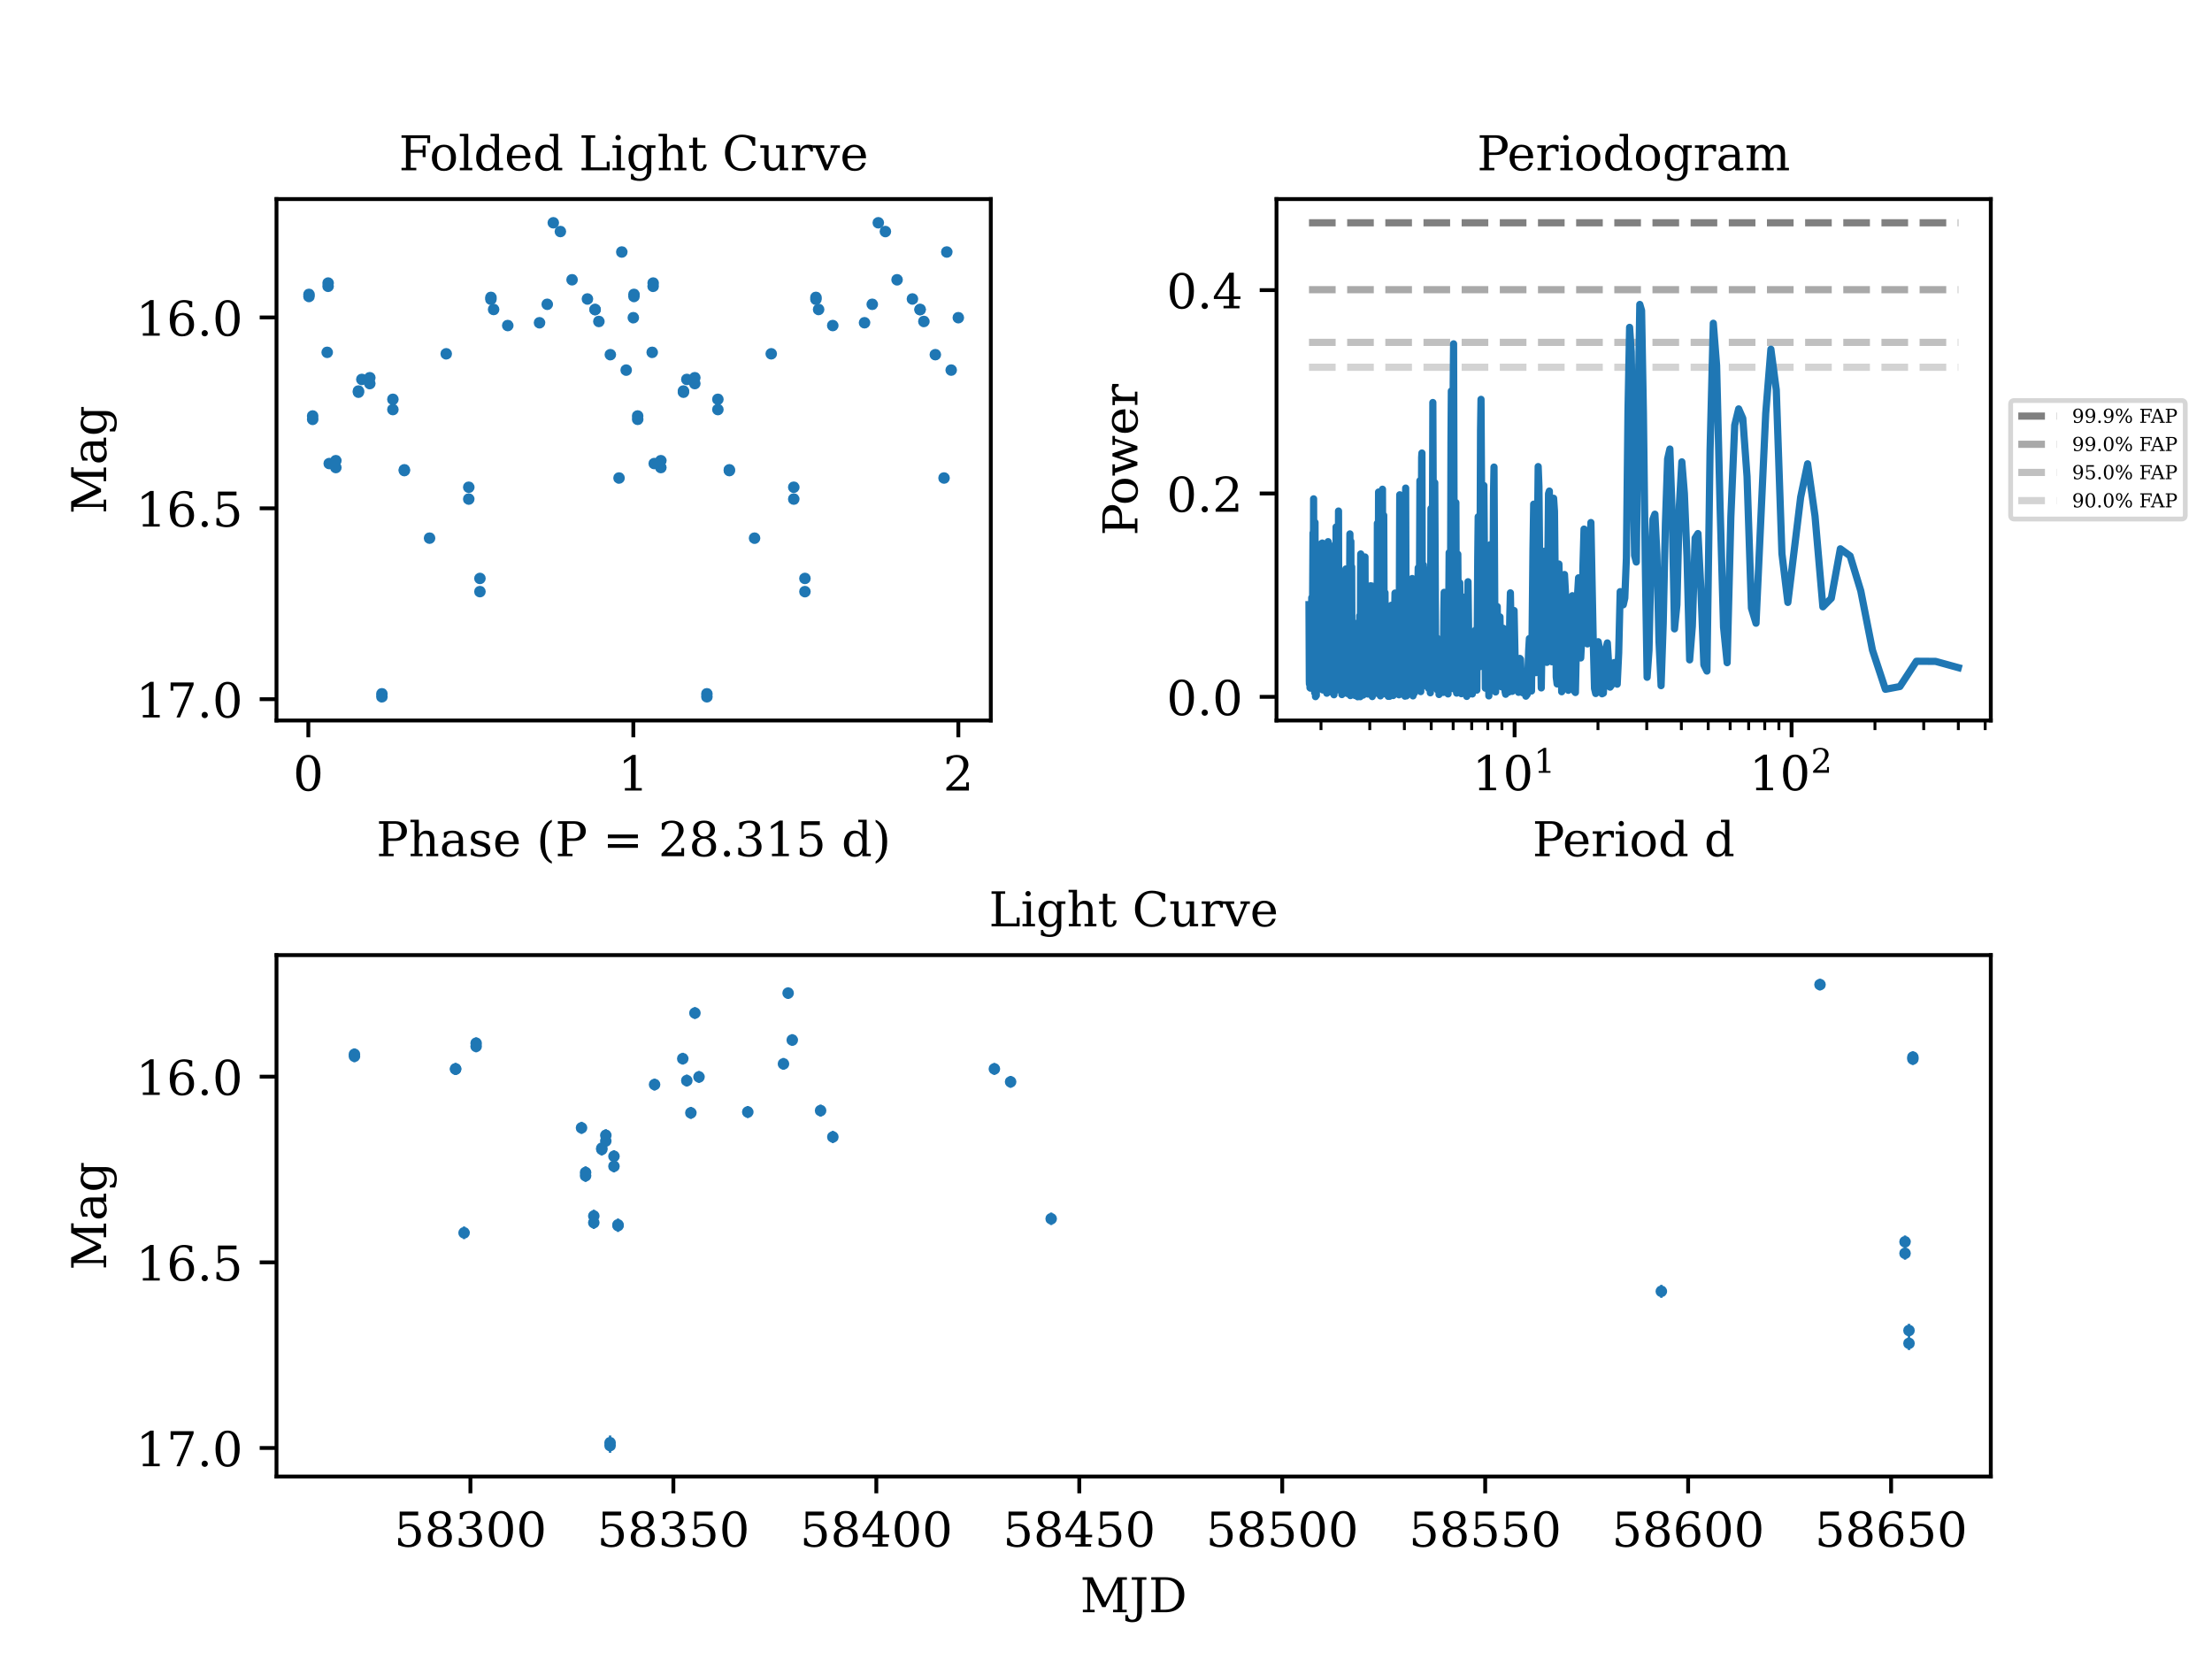 <?xml version="1.0" encoding="utf-8" standalone="no"?>
<!DOCTYPE svg PUBLIC "-//W3C//DTD SVG 1.1//EN"
  "http://www.w3.org/Graphics/SVG/1.1/DTD/svg11.dtd">
<!-- Created with matplotlib (https://matplotlib.org/) -->
<svg height="345.6pt" version="1.1" viewBox="0 0 460.8 345.6" width="460.8pt" xmlns="http://www.w3.org/2000/svg" xmlns:xlink="http://www.w3.org/1999/xlink">
 <defs>
  <style type="text/css">*{stroke-linecap:butt;stroke-linejoin:round;}</style>
 </defs>
 <g id="figure_1">
  <g id="patch_1">
   <path d="M 0 345.6 
L 460.8 345.6 
L 460.8 0 
L 0 0 
z
" style="fill:#ffffff;"/>
  </g>
  <g id="axes_1">
   <g id="patch_2">
    <path d="M 265.92 150.089 
L 414.72 150.089 
L 414.72 41.472 
L 265.92 41.472 
z
" style="fill:#ffffff;"/>
   </g>
   <g id="matplotlib.axis_1">
    <g id="xtick_1">
     <g id="line2d_1">
      <defs>
       <path d="M 0 0 
L 0 3.5 
" id="mac47f7ab93" style="stroke:#000000;stroke-width:0.8;"/>
      </defs>
      <g>
       <use style="stroke:#000000;stroke-width:0.8;" x="315.519" xlink:href="#mac47f7ab93" y="150.089"/>
      </g>
     </g>
     <g id="text_1">
      <!-- $\mathdefault{10^{1}}$ -->
      <g transform="translate(306.719 164.688)scale(0.1 -0.1)">
       <defs>
        <path d="M 14.203 0 
L 14.203 5.172 
L 26.906 5.172 
L 26.906 65.828 
L 12.203 56.297 
L 12.203 62.703 
L 29.984 74.219 
L 36.719 74.219 
L 36.719 5.172 
L 49.422 5.172 
L 49.422 0 
z
" id="DejaVuSerif-49"/>
        <path d="M 31.781 3.422 
Q 39.266 3.422 42.969 11.625 
Q 46.688 19.828 46.688 36.375 
Q 46.688 52.984 42.969 61.188 
Q 39.266 69.391 31.781 69.391 
Q 24.312 69.391 20.594 61.188 
Q 16.891 52.984 16.891 36.375 
Q 16.891 19.828 20.594 11.625 
Q 24.312 3.422 31.781 3.422 
z
M 31.781 -1.422 
Q 19.922 -1.422 13.25 8.531 
Q 6.594 18.5 6.594 36.375 
Q 6.594 54.297 13.25 64.25 
Q 19.922 74.219 31.781 74.219 
Q 43.703 74.219 50.344 64.25 
Q 56.984 54.297 56.984 36.375 
Q 56.984 18.5 50.344 8.531 
Q 43.703 -1.422 31.781 -1.422 
z
" id="DejaVuSerif-48"/>
       </defs>
       <use transform="translate(0 0.713)" xlink:href="#DejaVuSerif-49"/>
       <use transform="translate(63.623 0.713)" xlink:href="#DejaVuSerif-48"/>
       <use transform="translate(128.154 37.047)scale(0.7)" xlink:href="#DejaVuSerif-49"/>
      </g>
     </g>
    </g>
    <g id="xtick_2">
     <g id="line2d_2">
      <g>
       <use style="stroke:#000000;stroke-width:0.8;" x="373.218" xlink:href="#mac47f7ab93" y="150.089"/>
      </g>
     </g>
     <g id="text_2">
      <!-- $\mathdefault{10^{2}}$ -->
      <g transform="translate(364.418 164.688)scale(0.1 -0.1)">
       <defs>
        <path d="M 12.797 55.516 
L 7.328 55.516 
L 7.328 68.5 
Q 12.547 71.297 17.844 72.75 
Q 23.141 74.219 28.219 74.219 
Q 39.594 74.219 46.188 68.703 
Q 52.781 63.188 52.781 53.719 
Q 52.781 43.016 37.844 28.125 
Q 36.672 27 36.078 26.422 
L 17.672 8.016 
L 48.094 8.016 
L 48.094 17 
L 53.812 17 
L 53.812 0 
L 6.781 0 
L 6.781 5.328 
L 28.906 27.391 
Q 36.234 34.719 39.359 40.844 
Q 42.484 46.969 42.484 53.719 
Q 42.484 61.078 38.641 65.234 
Q 34.812 69.391 28.078 69.391 
Q 21.094 69.391 17.281 65.922 
Q 13.484 62.453 12.797 55.516 
z
" id="DejaVuSerif-50"/>
       </defs>
       <use transform="translate(0 0.713)" xlink:href="#DejaVuSerif-49"/>
       <use transform="translate(63.623 0.713)" xlink:href="#DejaVuSerif-48"/>
       <use transform="translate(128.154 37.047)scale(0.7)" xlink:href="#DejaVuSerif-50"/>
      </g>
     </g>
    </g>
    <g id="xtick_3">
     <g id="line2d_3">
      <defs>
       <path d="M 0 0 
L 0 2 
" id="mbc1471efd8" style="stroke:#000000;stroke-width:0.6;"/>
      </defs>
      <g>
       <use style="stroke:#000000;stroke-width:0.6;" x="275.189" xlink:href="#mbc1471efd8" y="150.089"/>
      </g>
     </g>
    </g>
    <g id="xtick_4">
     <g id="line2d_4">
      <g>
       <use style="stroke:#000000;stroke-width:0.6;" x="285.35" xlink:href="#mbc1471efd8" y="150.089"/>
      </g>
     </g>
    </g>
    <g id="xtick_5">
     <g id="line2d_5">
      <g>
       <use style="stroke:#000000;stroke-width:0.6;" x="292.559" xlink:href="#mbc1471efd8" y="150.089"/>
      </g>
     </g>
    </g>
    <g id="xtick_6">
     <g id="line2d_6">
      <g>
       <use style="stroke:#000000;stroke-width:0.6;" x="298.15" xlink:href="#mbc1471efd8" y="150.089"/>
      </g>
     </g>
    </g>
    <g id="xtick_7">
     <g id="line2d_7">
      <g>
       <use style="stroke:#000000;stroke-width:0.6;" x="302.719" xlink:href="#mbc1471efd8" y="150.089"/>
      </g>
     </g>
    </g>
    <g id="xtick_8">
     <g id="line2d_8">
      <g>
       <use style="stroke:#000000;stroke-width:0.6;" x="306.582" xlink:href="#mbc1471efd8" y="150.089"/>
      </g>
     </g>
    </g>
    <g id="xtick_9">
     <g id="line2d_9">
      <g>
       <use style="stroke:#000000;stroke-width:0.6;" x="309.928" xlink:href="#mbc1471efd8" y="150.089"/>
      </g>
     </g>
    </g>
    <g id="xtick_10">
     <g id="line2d_10">
      <g>
       <use style="stroke:#000000;stroke-width:0.6;" x="312.879" xlink:href="#mbc1471efd8" y="150.089"/>
      </g>
     </g>
    </g>
    <g id="xtick_11">
     <g id="line2d_11">
      <g>
       <use style="stroke:#000000;stroke-width:0.6;" x="332.888" xlink:href="#mbc1471efd8" y="150.089"/>
      </g>
     </g>
    </g>
    <g id="xtick_12">
     <g id="line2d_12">
      <g>
       <use style="stroke:#000000;stroke-width:0.6;" x="343.049" xlink:href="#mbc1471efd8" y="150.089"/>
      </g>
     </g>
    </g>
    <g id="xtick_13">
     <g id="line2d_13">
      <g>
       <use style="stroke:#000000;stroke-width:0.6;" x="350.257" xlink:href="#mbc1471efd8" y="150.089"/>
      </g>
     </g>
    </g>
    <g id="xtick_14">
     <g id="line2d_14">
      <g>
       <use style="stroke:#000000;stroke-width:0.6;" x="355.849" xlink:href="#mbc1471efd8" y="150.089"/>
      </g>
     </g>
    </g>
    <g id="xtick_15">
     <g id="line2d_15">
      <g>
       <use style="stroke:#000000;stroke-width:0.6;" x="360.418" xlink:href="#mbc1471efd8" y="150.089"/>
      </g>
     </g>
    </g>
    <g id="xtick_16">
     <g id="line2d_16">
      <g>
       <use style="stroke:#000000;stroke-width:0.6;" x="364.28" xlink:href="#mbc1471efd8" y="150.089"/>
      </g>
     </g>
    </g>
    <g id="xtick_17">
     <g id="line2d_17">
      <g>
       <use style="stroke:#000000;stroke-width:0.6;" x="367.627" xlink:href="#mbc1471efd8" y="150.089"/>
      </g>
     </g>
    </g>
    <g id="xtick_18">
     <g id="line2d_18">
      <g>
       <use style="stroke:#000000;stroke-width:0.6;" x="370.578" xlink:href="#mbc1471efd8" y="150.089"/>
      </g>
     </g>
    </g>
    <g id="xtick_19">
     <g id="line2d_19">
      <g>
       <use style="stroke:#000000;stroke-width:0.6;" x="390.587" xlink:href="#mbc1471efd8" y="150.089"/>
      </g>
     </g>
    </g>
    <g id="xtick_20">
     <g id="line2d_20">
      <g>
       <use style="stroke:#000000;stroke-width:0.6;" x="400.748" xlink:href="#mbc1471efd8" y="150.089"/>
      </g>
     </g>
    </g>
    <g id="xtick_21">
     <g id="line2d_21">
      <g>
       <use style="stroke:#000000;stroke-width:0.6;" x="407.956" xlink:href="#mbc1471efd8" y="150.089"/>
      </g>
     </g>
    </g>
    <g id="xtick_22">
     <g id="line2d_22">
      <g>
       <use style="stroke:#000000;stroke-width:0.6;" x="413.548" xlink:href="#mbc1471efd8" y="150.089"/>
      </g>
     </g>
    </g>
    <g id="text_3">
     <!-- Period d -->
     <g transform="translate(319.232 178.366)scale(0.1 -0.1)">
      <defs>
       <path d="M 24.703 37.109 
L 37.594 37.109 
Q 44.875 37.109 48.672 41.031 
Q 52.484 44.969 52.484 52.391 
Q 52.484 59.859 48.672 63.766 
Q 44.875 67.672 37.594 67.672 
L 24.703 67.672 
z
M 5.516 0 
L 5.516 5.172 
L 14.797 5.172 
L 14.797 67.672 
L 5.516 67.672 
L 5.516 72.906 
L 39.984 72.906 
Q 50.922 72.906 57.312 67.359 
Q 63.719 61.812 63.719 52.391 
Q 63.719 43.016 57.312 37.453 
Q 50.922 31.891 39.984 31.891 
L 24.703 31.891 
L 24.703 5.172 
L 35.984 5.172 
L 35.984 0 
z
" id="DejaVuSerif-80"/>
       <path d="M 54.203 25 
L 15.484 25 
L 15.484 24.609 
Q 15.484 14.109 19.438 8.766 
Q 23.391 3.422 31.109 3.422 
Q 37.016 3.422 40.797 6.516 
Q 44.578 9.625 46.094 15.719 
L 53.328 15.719 
Q 51.172 7.172 45.375 2.875 
Q 39.594 -1.422 30.172 -1.422 
Q 18.797 -1.422 11.891 6.078 
Q 4.984 13.578 4.984 25.984 
Q 4.984 38.281 11.766 45.797 
Q 18.562 53.328 29.594 53.328 
Q 41.359 53.328 47.656 46.062 
Q 53.953 38.812 54.203 25 
z
M 43.609 30.172 
Q 43.312 39.266 39.766 43.875 
Q 36.234 48.484 29.594 48.484 
Q 23.391 48.484 19.828 43.844 
Q 16.266 39.203 15.484 30.172 
z
" id="DejaVuSerif-101"/>
       <path d="M 47.797 52 
L 47.797 39.016 
L 42.625 39.016 
Q 42.391 42.875 40.484 44.781 
Q 38.578 46.688 34.906 46.688 
Q 28.266 46.688 24.719 42.094 
Q 21.188 37.5 21.188 28.906 
L 21.188 5.172 
L 31.594 5.172 
L 31.594 0 
L 4.109 0 
L 4.109 5.172 
L 12.203 5.172 
L 12.203 46.781 
L 3.609 46.781 
L 3.609 51.906 
L 21.188 51.906 
L 21.188 42.672 
Q 23.828 48.094 27.969 50.703 
Q 32.125 53.328 38.094 53.328 
Q 40.281 53.328 42.703 52.984 
Q 45.125 52.641 47.797 52 
z
" id="DejaVuSerif-114"/>
       <path d="M 9.719 68.016 
Q 9.719 70.266 11.344 71.922 
Q 12.984 73.578 15.281 73.578 
Q 17.531 73.578 19.156 71.922 
Q 20.797 70.266 20.797 68.016 
Q 20.797 65.719 19.188 64.109 
Q 17.578 62.5 15.281 62.5 
Q 12.984 62.5 11.344 64.109 
Q 9.719 65.719 9.719 68.016 
z
M 21.188 5.172 
L 29.688 5.172 
L 29.688 0 
L 3.609 0 
L 3.609 5.172 
L 12.203 5.172 
L 12.203 46.688 
L 3.609 46.688 
L 3.609 51.906 
L 21.188 51.906 
z
" id="DejaVuSerif-105"/>
       <path d="M 30.078 3.422 
Q 37.312 3.422 40.984 9.125 
Q 44.672 14.844 44.672 25.984 
Q 44.672 37.109 40.984 42.797 
Q 37.312 48.484 30.078 48.484 
Q 22.859 48.484 19.172 42.797 
Q 15.484 37.109 15.484 25.984 
Q 15.484 14.844 19.188 9.125 
Q 22.906 3.422 30.078 3.422 
z
M 30.078 -1.422 
Q 18.75 -1.422 11.859 6.078 
Q 4.984 13.578 4.984 25.984 
Q 4.984 38.375 11.844 45.844 
Q 18.703 53.328 30.078 53.328 
Q 41.453 53.328 48.312 45.844 
Q 55.172 38.375 55.172 25.984 
Q 55.172 13.578 48.312 6.078 
Q 41.453 -1.422 30.078 -1.422 
z
" id="DejaVuSerif-111"/>
       <path d="M 52.484 5.172 
L 61.078 5.172 
L 61.078 0 
L 43.5 0 
L 43.5 8.109 
Q 40.875 3.219 36.797 0.891 
Q 32.719 -1.422 26.703 -1.422 
Q 17.141 -1.422 11.062 6.172 
Q 4.984 13.766 4.984 25.984 
Q 4.984 38.188 11.031 45.75 
Q 17.094 53.328 26.703 53.328 
Q 32.719 53.328 36.797 51 
Q 40.875 48.688 43.5 43.797 
L 43.5 70.797 
L 35.016 70.797 
L 35.016 75.984 
L 52.484 75.984 
z
M 43.5 23.391 
L 43.5 28.516 
Q 43.5 37.844 39.906 42.766 
Q 36.328 47.703 29.5 47.703 
Q 22.562 47.703 19.016 42.234 
Q 15.484 36.766 15.484 25.984 
Q 15.484 15.234 19.016 9.719 
Q 22.562 4.203 29.5 4.203 
Q 36.328 4.203 39.906 9.109 
Q 43.5 14.016 43.5 23.391 
z
" id="DejaVuSerif-100"/>
       <path id="DejaVuSerif-32"/>
      </defs>
      <use xlink:href="#DejaVuSerif-80"/>
      <use x="62.785" xlink:href="#DejaVuSerif-101"/>
      <use x="121.965" xlink:href="#DejaVuSerif-114"/>
      <use x="169.768" xlink:href="#DejaVuSerif-105"/>
      <use x="201.75" xlink:href="#DejaVuSerif-111"/>
      <use x="261.955" xlink:href="#DejaVuSerif-100"/>
      <use x="325.969" xlink:href="#DejaVuSerif-32"/>
      <use x="357.756" xlink:href="#DejaVuSerif-100"/>
     </g>
    </g>
   </g>
   <g id="matplotlib.axis_2">
    <g id="ytick_1">
     <g id="line2d_23">
      <defs>
       <path d="M 0 0 
L -3.5 0 
" id="m15ef657d06" style="stroke:#000000;stroke-width:0.8;"/>
      </defs>
      <g>
       <use style="stroke:#000000;stroke-width:0.8;" x="265.92" xlink:href="#m15ef657d06" y="145.167"/>
      </g>
     </g>
     <g id="text_4">
      <!-- 0.0 -->
      <g transform="translate(243.017 148.967)scale(0.1 -0.1)">
       <defs>
        <path d="M 9.422 5.078 
Q 9.422 7.812 11.281 9.719 
Q 13.141 11.625 15.922 11.625 
Q 18.609 11.625 20.5 9.719 
Q 22.406 7.812 22.406 5.078 
Q 22.406 2.391 20.5 0.484 
Q 18.609 -1.422 15.922 -1.422 
Q 13.141 -1.422 11.281 0.453 
Q 9.422 2.344 9.422 5.078 
z
" id="DejaVuSerif-46"/>
       </defs>
       <use xlink:href="#DejaVuSerif-48"/>
       <use x="63.623" xlink:href="#DejaVuSerif-46"/>
       <use x="95.41" xlink:href="#DejaVuSerif-48"/>
      </g>
     </g>
    </g>
    <g id="ytick_2">
     <g id="line2d_24">
      <g>
       <use style="stroke:#000000;stroke-width:0.8;" x="265.92" xlink:href="#m15ef657d06" y="102.802"/>
      </g>
     </g>
     <g id="text_5">
      <!-- 0.2 -->
      <g transform="translate(243.017 106.601)scale(0.1 -0.1)">
       <use xlink:href="#DejaVuSerif-48"/>
       <use x="63.623" xlink:href="#DejaVuSerif-46"/>
       <use x="95.41" xlink:href="#DejaVuSerif-50"/>
      </g>
     </g>
    </g>
    <g id="ytick_3">
     <g id="line2d_25">
      <g>
       <use style="stroke:#000000;stroke-width:0.8;" x="265.92" xlink:href="#m15ef657d06" y="60.436"/>
      </g>
     </g>
     <g id="text_6">
      <!-- 0.4 -->
      <g transform="translate(243.017 64.235)scale(0.1 -0.1)">
       <defs>
        <path d="M 34.906 24.703 
L 34.906 63.484 
L 10.016 24.703 
z
M 56.391 0 
L 23.188 0 
L 23.188 5.172 
L 34.906 5.172 
L 34.906 19.484 
L 3.078 19.484 
L 3.078 24.812 
L 35.016 74.219 
L 44.672 74.219 
L 44.672 24.703 
L 58.594 24.703 
L 58.594 19.484 
L 44.672 19.484 
L 44.672 5.172 
L 56.391 5.172 
z
" id="DejaVuSerif-52"/>
       </defs>
       <use xlink:href="#DejaVuSerif-48"/>
       <use x="63.623" xlink:href="#DejaVuSerif-46"/>
       <use x="95.41" xlink:href="#DejaVuSerif-52"/>
      </g>
     </g>
    </g>
    <g id="text_7">
     <!-- Power -->
     <g transform="translate(236.937 111.584)rotate(-90)scale(0.1 -0.1)">
      <defs>
       <path d="M 48 51.906 
L 61.281 11.375 
L 73 46.688 
L 65.484 46.688 
L 65.484 51.906 
L 84.281 51.906 
L 84.281 46.688 
L 78.516 46.688 
L 63.094 0 
L 55.609 0 
L 42.828 38.812 
L 29.984 0 
L 22.797 0 
L 7.422 46.688 
L 1.609 46.688 
L 1.609 51.906 
L 25.094 51.906 
L 25.094 46.688 
L 16.703 46.688 
L 28.328 11.375 
L 41.703 51.906 
z
" id="DejaVuSerif-119"/>
      </defs>
      <use xlink:href="#DejaVuSerif-80"/>
      <use x="63.285" xlink:href="#DejaVuSerif-111"/>
      <use x="123.49" xlink:href="#DejaVuSerif-119"/>
      <use x="209.086" xlink:href="#DejaVuSerif-101"/>
      <use x="268.266" xlink:href="#DejaVuSerif-114"/>
     </g>
    </g>
   </g>
   <g id="LineCollection_1">
    <path clip-path="url(#p3460a4e4e6)" d="M 272.688 46.409 
L 407.956 46.409 
" style="fill:none;stroke:#808080;stroke-dasharray:5.55,2.4;stroke-dashoffset:0;stroke-width:1.5;"/>
   </g>
   <g id="LineCollection_2">
    <path clip-path="url(#p3460a4e4e6)" d="M 272.688 60.347 
L 407.956 60.347 
" style="fill:none;stroke:#a9a9a9;stroke-dasharray:5.55,2.4;stroke-dashoffset:0;stroke-width:1.5;"/>
   </g>
   <g id="LineCollection_3">
    <path clip-path="url(#p3460a4e4e6)" d="M 272.688 71.321 
L 407.956 71.321 
" style="fill:none;stroke:#c0c0c0;stroke-dasharray:5.55,2.4;stroke-dashoffset:0;stroke-width:1.5;"/>
   </g>
   <g id="LineCollection_4">
    <path clip-path="url(#p3460a4e4e6)" d="M 272.688 76.505 
L 407.956 76.505 
" style="fill:none;stroke:#d3d3d3;stroke-dasharray:5.55,2.4;stroke-dashoffset:0;stroke-width:1.5;"/>
   </g>
   <g id="line2d_26">
    <path clip-path="url(#p3460a4e4e6)" d="M 407.956 139.08 
L 403.214 137.776 
L 399.227 137.751 
L 395.789 143.016 
L 392.766 143.592 
L 390.069 135.432 
L 387.634 123.095 
L 385.415 115.814 
L 383.376 114.325 
L 381.491 124.638 
L 379.738 126.414 
L 378.099 107.498 
L 376.561 96.619 
L 375.113 103.556 
L 372.444 125.495 
L 371.209 115.328 
L 370.033 81.24 
L 368.909 72.751 
L 367.833 86.09 
L 365.811 129.832 
L 364.858 126.687 
L 363.94 99.249 
L 363.055 87.138 
L 362.199 85.181 
L 361.372 88.57 
L 360.572 107.604 
L 359.796 138.055 
L 359.043 130.634 
L 358.312 105.101 
L 357.603 76.126 
L 356.912 67.337 
L 356.24 93.688 
L 355.586 139.797 
L 354.948 138.501 
L 354.327 122.694 
L 353.72 111.146 
L 353.127 112.089 
L 352.549 130.429 
L 351.983 137.466 
L 351.43 115.933 
L 350.888 102.801 
L 350.359 96.209 
L 349.84 105.35 
L 349.331 126.025 
L 348.833 131.007 
L 348.345 107.006 
L 347.866 93.543 
L 347.395 95.616 
L 346.934 109.043 
L 346.481 129.79 
L 346.036 142.835 
L 345.598 133.593 
L 345.169 115.541 
L 344.746 107.114 
L 344.33 108.166 
L 343.922 117.668 
L 343.519 135.46 
L 343.123 141.088 
L 342.734 116.784 
L 342.35 85.778 
L 341.972 64.683 
L 341.6 63.419 
L 341.233 86.631 
L 340.871 117.079 
L 340.515 115.727 
L 339.817 73.246 
L 339.475 68.192 
L 339.138 85.655 
L 338.805 116.327 
L 338.476 124.581 
L 338.152 125.995 
L 337.832 123.507 
L 337.516 123.244 
L 337.204 136.024 
L 336.896 142.528 
L 336.291 138.011 
L 335.993 138.741 
L 335.699 142.742 
L 335.409 143.15 
L 334.838 133.93 
L 334.558 135.104 
L 334.006 144.402 
L 333.734 144.533 
L 333.2 135.116 
L 332.937 133.682 
L 332.419 144.477 
L 332.164 143.418 
L 331.912 134.103 
L 331.415 108.852 
L 331.17 115.5 
L 330.927 131.578 
L 330.687 134.137 
L 330.213 112.577 
L 329.98 110.217 
L 329.748 118.24 
L 329.519 132.744 
L 329.292 137.068 
L 328.844 120.367 
L 328.622 124.076 
L 328.186 144.262 
L 327.97 143.989 
L 327.545 124.095 
L 327.335 125.284 
L 326.92 140.897 
L 326.715 143.808 
L 326.512 139.863 
L 326.11 123.293 
L 325.912 119.678 
L 325.715 126.627 
L 325.52 140.514 
L 325.326 144.107 
L 324.753 117.497 
L 324.379 142.482 
L 324.194 141.044 
L 323.827 106.484 
L 323.646 103.797 
L 323.287 137.863 
L 323.11 130.441 
L 322.759 102.296 
L 322.586 102.837 
L 322.242 137.989 
L 322.072 134.816 
L 321.735 114.833 
L 321.568 116.106 
L 321.403 122.521 
L 321.075 143.309 
L 320.912 134.601 
L 320.59 101.303 
L 320.431 97.193 
L 319.959 140.121 
L 319.496 105.023 
L 319.343 114.479 
L 319.041 143.951 
L 318.891 142.105 
L 318.595 133.017 
L 318.447 135.521 
L 318.156 144.643 
L 317.867 145.027 
L 317.724 144.564 
L 317.441 142.259 
L 317.3 142.679 
L 317.161 144.3 
L 317.022 143.598 
L 316.746 137.321 
L 316.609 137.16 
L 316.338 144.228 
L 315.937 142.875 
L 315.804 143.244 
L 315.673 139.695 
L 315.411 127.181 
L 315.024 144.024 
L 314.643 123.499 
L 314.518 128.317 
L 314.268 144.194 
L 313.898 133.936 
L 313.655 144.628 
L 313.534 144.096 
L 313.175 130.885 
L 312.821 143.097 
L 312.704 141.259 
L 312.471 128.507 
L 312.241 135.652 
L 312.127 135.33 
L 312.013 133.629 
L 311.9 126.351 
L 311.787 127.45 
L 311.563 144.151 
L 311.452 137.376 
L 311.231 97.295 
L 311.121 102.951 
L 310.903 142.388 
L 310.795 141.612 
L 310.473 113.461 
L 310.155 144.971 
L 309.84 130.231 
L 309.737 131.291 
L 309.428 143.361 
L 309.122 101.134 
L 309.022 109.219 
L 308.821 136.267 
L 308.622 99.848 
L 308.523 83.192 
L 308.424 89.552 
L 308.228 138.906 
L 308.131 135.879 
L 307.937 107.644 
L 307.841 116.124 
L 307.65 143.77 
L 307.365 131.251 
L 307.177 143.566 
L 307.084 143.217 
L 306.898 139.63 
L 306.714 144.566 
L 306.622 143.247 
L 306.44 135.05 
L 306.349 135.661 
L 306.169 144.546 
L 306.079 142.613 
L 305.812 121.186 
L 305.547 145.076 
L 305.286 124.315 
L 305.199 127.518 
L 304.941 143.957 
L 304.686 134.259 
L 304.601 135.244 
L 304.433 144.516 
L 304.349 142.919 
L 304.099 121.413 
L 303.934 143.051 
L 303.852 138.614 
L 303.689 115.451 
L 303.446 144.388 
L 303.285 104.692 
L 303.205 106.027 
L 303.046 143.626 
L 302.967 128.531 
L 302.809 71.624 
L 302.731 79.497 
L 302.574 138.519 
L 302.497 133.604 
L 302.342 81.442 
L 302.265 92.128 
L 302.112 143.481 
L 302.035 139.63 
L 301.883 115.122 
L 301.732 136.399 
L 301.657 144.562 
L 301.582 143.337 
L 301.433 130.429 
L 301.359 130.909 
L 301.064 144.212 
L 300.845 123.39 
L 300.772 127.393 
L 300.627 144.245 
L 300.556 142.593 
L 300.412 135.595 
L 300.199 143.038 
L 300.058 135.022 
L 299.987 137.042 
L 299.777 144.681 
L 299.639 137.457 
L 299.569 138.274 
L 299.432 143.732 
L 299.295 132.836 
L 299.226 133.226 
L 299.091 140.014 
L 298.888 100.551 
L 298.821 113.571 
L 298.687 134.122 
L 298.488 83.846 
L 298.29 143.206 
L 298.094 105.937 
L 297.964 144.324 
L 297.9 140.819 
L 297.771 118.6 
L 297.579 143.395 
L 297.515 136.486 
L 297.451 132.874 
L 297.388 134.87 
L 297.262 143.003 
L 297.136 135.835 
L 297.011 139.362 
L 296.886 132.221 
L 296.824 132.589 
L 296.701 140.565 
L 296.517 117.692 
L 296.334 142.463 
L 296.213 94.369 
L 296.153 95.301 
L 295.972 144.075 
L 295.794 100.132 
L 295.616 140.715 
L 295.557 139.427 
L 295.44 118.289 
L 295.381 121.676 
L 295.265 143.487 
L 295.206 138.316 
L 295.091 128.028 
L 294.975 143.593 
L 294.918 138.564 
L 294.804 121.157 
L 294.633 144.397 
L 294.52 128.316 
L 294.463 131.76 
L 294.351 144.97 
L 294.183 120.516 
L 294.127 127.862 
L 294.017 143.095 
L 293.906 133.225 
L 293.851 136.006 
L 293.741 143.561 
L 293.687 143.301 
L 293.578 144.589 
L 293.415 124.558 
L 293.361 132.035 
L 293.253 144.331 
L 293.093 122.43 
L 292.986 144.97 
L 292.933 135.223 
L 292.828 101.674 
L 292.775 108.377 
L 292.67 145.027 
L 292.617 135.504 
L 292.513 110.63 
L 292.357 143.715 
L 292.305 137.515 
L 292.254 129.782 
L 292.202 130.925 
L 292.099 144.117 
L 292.048 142.733 
L 291.895 113.669 
L 291.743 143.01 
L 291.592 103.069 
L 291.542 115.132 
L 291.442 144.744 
L 291.392 138.442 
L 291.292 124.367 
L 291.243 126.374 
L 291.144 139.333 
L 290.996 131.011 
L 290.947 131.983 
L 290.752 143.824 
L 290.704 141.92 
L 290.607 123.543 
L 290.559 126.01 
L 290.462 143.249 
L 290.414 142.474 
L 290.319 135.767 
L 290.223 144.894 
L 290.176 143.549 
L 290.081 138.28 
L 289.987 144.753 
L 289.846 126.089 
L 289.799 131.671 
L 289.706 143.894 
L 289.613 128.392 
L 289.566 130.167 
L 289.474 145.061 
L 289.428 142.31 
L 289.336 132.383 
L 289.29 137.288 
L 289.198 145.069 
L 289.153 143.048 
L 289.062 140.168 
L 289.016 141.38 
L 288.926 144.704 
L 288.881 142.759 
L 288.791 135.756 
L 288.746 136.059 
L 288.656 143.978 
L 288.522 123.472 
L 288.478 126.504 
L 288.39 143.383 
L 288.257 107.35 
L 288.213 114.268 
L 288.126 144.545 
L 288.082 134.777 
L 287.995 101.915 
L 287.951 112.813 
L 287.821 144.129 
L 287.692 121.828 
L 287.649 124.895 
L 287.563 144.968 
L 287.521 140.718 
L 287.435 115.679 
L 287.393 124.059 
L 287.308 144.304 
L 287.266 131.749 
L 287.181 102.498 
L 287.139 118.135 
L 287.055 144.495 
L 287.013 133.381 
L 286.93 109.019 
L 286.888 124.852 
L 286.805 141.929 
L 286.763 141.575 
L 286.681 136.581 
L 286.639 138.428 
L 286.598 139.05 
L 286.516 142.213 
L 286.475 141.052 
L 286.393 136.972 
L 286.353 138.767 
L 286.271 143.236 
L 286.19 133.21 
L 286.15 134.515 
L 286.069 143.196 
L 286.029 139.9 
L 285.988 134.33 
L 285.948 135.847 
L 285.868 145.109 
L 285.828 139.364 
L 285.748 122.058 
L 285.709 129.772 
L 285.629 143.908 
L 285.59 135.532 
L 285.511 122.025 
L 285.393 144.149 
L 285.354 140.256 
L 285.315 138.104 
L 285.276 140.837 
L 285.198 144.263 
L 285.159 141.474 
L 285.12 138.396 
L 285.042 139.794 
L 284.965 144.585 
L 284.927 144.267 
L 284.811 122.932 
L 284.773 129.458 
L 284.697 144.178 
L 284.658 139.279 
L 284.582 122.972 
L 284.544 127.648 
L 284.469 141.381 
L 284.431 135.088 
L 284.356 116.018 
L 284.318 121.918 
L 284.243 143.16 
L 284.205 142.046 
L 284.093 117.468 
L 284.056 121.826 
L 283.982 144.802 
L 283.945 142.071 
L 283.871 121.102 
L 283.834 126.06 
L 283.76 143.77 
L 283.724 132.975 
L 283.65 116.362 
L 283.614 129.775 
L 283.577 141.608 
L 283.541 139.605 
L 283.468 115.397 
L 283.432 120.043 
L 283.359 145.134 
L 283.323 138.993 
L 283.251 128.26 
L 283.215 136.553 
L 283.179 144.359 
L 283.108 137.354 
L 283.072 131.873 
L 283.036 134.004 
L 282.965 144.426 
L 282.894 142.218 
L 282.823 145.152 
L 282.787 143.893 
L 282.752 142.05 
L 282.681 143.819 
L 282.646 144.203 
L 282.576 139.886 
L 282.541 141.827 
L 282.506 144.73 
L 282.471 144.322 
L 282.401 132.984 
L 282.367 134.111 
L 282.297 144.894 
L 282.263 142.985 
L 282.193 129.831 
L 282.159 133.709 
L 282.09 142.185 
L 282.021 138.164 
L 281.987 137.635 
L 281.885 143.771 
L 281.782 132.761 
L 281.749 134.688 
L 281.681 144.078 
L 281.647 136.464 
L 281.58 118.081 
L 281.546 129.044 
L 281.512 143.261 
L 281.445 127.881 
L 281.412 112.78 
L 281.345 132.694 
L 281.311 144.907 
L 281.278 136.86 
L 281.212 111.22 
L 281.178 116.489 
L 281.112 143.771 
L 281.046 133.202 
L 281.013 129.606 
L 280.98 134.811 
L 280.947 136.572 
L 280.915 131.477 
L 280.849 136.66 
L 280.784 143.986 
L 280.751 136.086 
L 280.719 129.254 
L 280.686 131.882 
L 280.621 144.458 
L 280.589 136.946 
L 280.524 126.378 
L 280.492 134.56 
L 280.459 139.722 
L 280.427 135.158 
L 280.363 118.522 
L 280.331 125.268 
L 280.267 140.796 
L 280.235 134.528 
L 280.171 125.852 
L 280.139 134.305 
L 280.108 143.227 
L 280.044 135.803 
L 279.981 129.692 
L 279.949 134.864 
L 279.886 144.19 
L 279.855 141.904 
L 279.792 135.006 
L 279.761 136.924 
L 279.698 143.001 
L 279.636 140.59 
L 279.542 144.697 
L 279.511 142.965 
L 279.449 139.23 
L 279.418 139.496 
L 279.357 143.833 
L 279.295 141.854 
L 279.203 135.825 
L 279.172 136.628 
L 279.111 143.117 
L 279.081 140.715 
L 279.02 127.213 
L 278.989 132.713 
L 278.929 143.728 
L 278.898 130.553 
L 278.838 106.454 
L 278.808 121.794 
L 278.777 139.669 
L 278.717 125.418 
L 278.687 117.509 
L 278.657 119.58 
L 278.597 141.53 
L 278.567 129.083 
L 278.508 112.098 
L 278.478 124.172 
L 278.448 140.66 
L 278.389 123.431 
L 278.33 109.777 
L 278.3 124.879 
L 278.241 143.85 
L 278.182 134.091 
L 278.153 132.508 
L 278.123 132.957 
L 278.065 141.176 
L 278.035 135.638 
L 277.977 133.055 
L 277.948 134.131 
L 277.89 144.734 
L 277.832 135.745 
L 277.774 125.84 
L 277.745 133.564 
L 277.687 139.368 
L 277.629 137.714 
L 277.543 143.751 
L 277.486 139.612 
L 277.457 139.749 
L 277.4 144.185 
L 277.372 140.734 
L 277.258 126.717 
L 277.23 131.922 
L 277.201 138.169 
L 277.173 131.813 
L 277.117 117.881 
L 277.06 128.771 
L 277.032 136.344 
L 276.976 129.979 
L 276.948 129.021 
L 276.92 131.146 
L 276.892 133.981 
L 276.836 113.326 
L 276.781 121.479 
L 276.725 133.915 
L 276.697 120.216 
L 276.67 112.831 
L 276.614 125.382 
L 276.559 144.275 
L 276.504 127.583 
L 276.449 133.758 
L 276.394 144.413 
L 276.367 134.349 
L 276.285 121.385 
L 276.258 128.808 
L 276.203 141.379 
L 276.176 129.824 
L 276.149 120.321 
L 276.095 128.295 
L 276.041 140.318 
L 275.987 127.282 
L 275.933 135.379 
L 275.906 142.234 
L 275.879 135.657 
L 275.825 123.08 
L 275.772 132.905 
L 275.745 142.313 
L 275.692 130.855 
L 275.639 120.277 
L 275.612 122.124 
L 275.559 143.735 
L 275.506 127.141 
L 275.453 113.123 
L 275.427 127.207 
L 275.401 138.328 
L 275.348 128.665 
L 275.295 113.221 
L 275.243 128.783 
L 275.139 124.525 
L 275.113 128.537 
L 275.087 121.048 
L 275.035 125.223 
L 274.983 132.026 
L 274.957 128.436 
L 274.931 116.243 
L 274.879 125.026 
L 274.828 140.314 
L 274.777 127.158 
L 274.751 124.387 
L 274.725 127.296 
L 274.648 141.29 
L 274.623 132.96 
L 274.572 124.582 
L 274.521 132.932 
L 274.496 137.739 
L 274.47 131.894 
L 274.42 124.862 
L 274.394 130.514 
L 274.344 142.497 
L 274.293 128.251 
L 274.268 129.035 
L 274.218 144.887 
L 274.168 130.926 
L 274.118 123.497 
L 274.093 128.161 
L 274.043 145.124 
L 273.993 128.352 
L 273.943 108.833 
L 273.893 134.065 
L 273.869 144.318 
L 273.819 124.782 
L 273.795 119.315 
L 273.77 124.165 
L 273.745 139.298 
L 273.696 121.127 
L 273.647 103.917 
L 273.622 112.699 
L 273.598 127.961 
L 273.549 110.998 
L 273.524 111.017 
L 273.33 142.866 
L 273.305 136.522 
L 273.257 124.514 
L 273.209 132.758 
L 273.161 142.745 
L 273.112 135.963 
L 273.064 132.462 
L 273.04 136.246 
L 272.993 143.359 
L 272.921 142.701 
L 272.897 143.286 
L 272.873 141.461 
L 272.85 138.465 
L 272.778 142.488 
L 272.755 141.836 
L 272.684 125.965 
L 272.684 125.965 
" style="fill:none;stroke:#1f77b4;stroke-linecap:square;stroke-width:1.5;"/>
   </g>
   <g id="patch_3">
    <path d="M 265.92 150.089 
L 265.92 41.472 
" style="fill:none;stroke:#000000;stroke-linecap:square;stroke-linejoin:miter;stroke-width:0.8;"/>
   </g>
   <g id="patch_4">
    <path d="M 414.72 150.089 
L 414.72 41.472 
" style="fill:none;stroke:#000000;stroke-linecap:square;stroke-linejoin:miter;stroke-width:0.8;"/>
   </g>
   <g id="patch_5">
    <path d="M 265.92 150.089 
L 414.72 150.089 
" style="fill:none;stroke:#000000;stroke-linecap:square;stroke-linejoin:miter;stroke-width:0.8;"/>
   </g>
   <g id="patch_6">
    <path d="M 265.92 41.472 
L 414.72 41.472 
" style="fill:none;stroke:#000000;stroke-linecap:square;stroke-linejoin:miter;stroke-width:0.8;"/>
   </g>
   <g id="text_8">
    <!-- Periodogram -->
    <g transform="translate(307.698 35.472)scale(0.1 -0.1)">
     <defs>
      <path d="M 52.484 46.688 
L 52.484 1.125 
Q 52.484 -10.062 46.328 -16.141 
Q 40.188 -22.219 28.812 -22.219 
Q 23.688 -22.219 19 -21.281 
Q 14.312 -20.359 10.016 -18.5 
L 10.016 -7.625 
L 14.703 -7.625 
Q 15.578 -12.703 18.844 -15.047 
Q 22.125 -17.391 28.219 -17.391 
Q 36.141 -17.391 39.812 -12.922 
Q 43.5 -8.453 43.5 1.125 
L 43.5 8.109 
Q 40.875 3.219 36.797 0.891 
Q 32.719 -1.422 26.703 -1.422 
Q 17.141 -1.422 11.062 6.172 
Q 4.984 13.766 4.984 25.984 
Q 4.984 38.188 11.031 45.75 
Q 17.094 53.328 26.703 53.328 
Q 32.719 53.328 36.797 51 
Q 40.875 48.688 43.5 43.797 
L 43.5 51.906 
L 61.078 51.906 
L 61.078 46.688 
z
M 43.5 28.516 
Q 43.5 37.844 39.906 42.766 
Q 36.328 47.703 29.5 47.703 
Q 22.562 47.703 19.016 42.234 
Q 15.484 36.766 15.484 25.984 
Q 15.484 15.234 19.016 9.719 
Q 22.562 4.203 29.5 4.203 
Q 36.328 4.203 39.906 9.109 
Q 43.5 14.016 43.5 23.391 
z
" id="DejaVuSerif-103"/>
      <path d="M 39.797 16.312 
L 39.797 27.297 
L 28.219 27.297 
Q 21.531 27.297 18.25 24.406 
Q 14.984 21.531 14.984 15.578 
Q 14.984 10.156 18.297 6.984 
Q 21.625 3.812 27.297 3.812 
Q 32.906 3.812 36.344 7.281 
Q 39.797 10.75 39.797 16.312 
z
M 48.781 32.422 
L 48.781 5.172 
L 56.781 5.172 
L 56.781 0 
L 39.797 0 
L 39.797 5.609 
Q 36.812 2 32.906 0.281 
Q 29 -1.422 23.781 -1.422 
Q 15.141 -1.422 10.062 3.172 
Q 4.984 7.766 4.984 15.578 
Q 4.984 23.641 10.797 28.078 
Q 16.609 32.516 27.203 32.516 
L 39.797 32.516 
L 39.797 36.078 
Q 39.797 42 36.203 45.234 
Q 32.625 48.484 26.125 48.484 
Q 20.75 48.484 17.578 46.047 
Q 14.406 43.609 13.625 38.812 
L 8.984 38.812 
L 8.984 49.312 
Q 13.672 51.312 18.094 52.312 
Q 22.516 53.328 26.703 53.328 
Q 37.5 53.328 43.141 47.969 
Q 48.781 42.625 48.781 32.422 
z
" id="DejaVuSerif-97"/>
      <path d="M 51.812 41.797 
Q 54.391 47.516 58.422 50.422 
Q 62.453 53.328 67.828 53.328 
Q 75.984 53.328 79.984 48.266 
Q 83.984 43.219 83.984 33.016 
L 83.984 5.172 
L 92.094 5.172 
L 92.094 0 
L 67.188 0 
L 67.188 5.172 
L 75 5.172 
L 75 31.984 
Q 75 39.938 72.656 43.312 
Q 70.312 46.688 64.891 46.688 
Q 58.891 46.688 55.734 42.141 
Q 52.594 37.594 52.594 28.906 
L 52.594 5.172 
L 60.406 5.172 
L 60.406 0 
L 35.797 0 
L 35.797 5.172 
L 43.609 5.172 
L 43.609 32.328 
Q 43.609 40.094 41.266 43.391 
Q 38.922 46.688 33.5 46.688 
Q 27.484 46.688 24.328 42.141 
Q 21.188 37.594 21.188 28.906 
L 21.188 5.172 
L 29 5.172 
L 29 0 
L 4.109 0 
L 4.109 5.172 
L 12.203 5.172 
L 12.203 46.781 
L 3.609 46.781 
L 3.609 51.906 
L 21.188 51.906 
L 21.188 42.672 
Q 23.688 47.859 27.531 50.594 
Q 31.391 53.328 36.281 53.328 
Q 42.328 53.328 46.375 50.312 
Q 50.438 47.312 51.812 41.797 
z
" id="DejaVuSerif-109"/>
     </defs>
     <use xlink:href="#DejaVuSerif-80"/>
     <use x="62.785" xlink:href="#DejaVuSerif-101"/>
     <use x="121.965" xlink:href="#DejaVuSerif-114"/>
     <use x="169.768" xlink:href="#DejaVuSerif-105"/>
     <use x="201.75" xlink:href="#DejaVuSerif-111"/>
     <use x="261.955" xlink:href="#DejaVuSerif-100"/>
     <use x="325.969" xlink:href="#DejaVuSerif-111"/>
     <use x="386.174" xlink:href="#DejaVuSerif-103"/>
     <use x="450.188" xlink:href="#DejaVuSerif-114"/>
     <use x="497.99" xlink:href="#DejaVuSerif-97"/>
     <use x="557.609" xlink:href="#DejaVuSerif-109"/>
    </g>
   </g>
   <g id="legend_1">
    <g id="patch_7">
     <path d="M 419.648 108.123 
L 454.432 108.123 
Q 455.232 108.123 455.232 107.323 
L 455.232 84.238 
Q 455.232 83.438 454.432 83.438 
L 419.648 83.438 
Q 418.848 83.438 418.848 84.238 
L 418.848 107.323 
Q 418.848 108.123 419.648 108.123 
z
" style="fill:#ffffff;opacity:0.8;stroke:#cccccc;stroke-linejoin:miter;"/>
    </g>
    <g id="line2d_27">
     <path d="M 420.448 86.677 
L 428.448 86.677 
" style="fill:none;stroke:#808080;stroke-dasharray:5.55,2.4;stroke-dashoffset:0;stroke-width:1.5;"/>
    </g>
    <g id="text_9">
     <!-- 99.9% FAP -->
     <g transform="translate(431.648 88.077)scale(0.04 -0.04)">
      <defs>
       <path d="M 46.781 32.672 
Q 43.5 29 39.25 27.188 
Q 35.016 25.391 29.688 25.391 
Q 18.844 25.391 12.562 31.938 
Q 6.297 38.484 6.297 49.812 
Q 6.297 60.891 13.109 67.547 
Q 19.922 74.219 31.297 74.219 
Q 43.656 74.219 50.266 65.016 
Q 56.891 55.812 56.891 38.719 
Q 56.891 19.578 49.016 9.078 
Q 41.156 -1.422 26.906 -1.422 
Q 23.047 -1.422 18.797 -0.688 
Q 14.547 0.047 10.109 1.516 
L 10.109 13.625 
L 15.578 13.625 
Q 16.219 8.688 19.391 6.047 
Q 22.562 3.422 27.875 3.422 
Q 37.359 3.422 41.984 10.562 
Q 46.625 17.719 46.781 32.672 
z
M 30.906 69.391 
Q 23.969 69.391 20.281 64.328 
Q 16.609 59.281 16.609 49.812 
Q 16.609 40.328 20.281 35.25 
Q 23.969 30.172 30.906 30.172 
Q 37.844 30.172 41.531 35.078 
Q 45.219 39.984 45.219 49.219 
Q 45.219 58.938 41.5 64.156 
Q 37.797 69.391 30.906 69.391 
z
" id="DejaVuSerif-57"/>
       <path d="M 22.406 69.672 
Q 18.109 69.672 15.688 65.625 
Q 13.281 61.578 13.281 54.297 
Q 13.281 47.125 15.75 43.016 
Q 18.219 38.922 22.406 38.922 
Q 26.562 38.922 28.969 43 
Q 31.391 47.078 31.391 54.297 
Q 31.391 61.531 28.969 65.594 
Q 26.562 69.672 22.406 69.672 
z
M 72.703 33.891 
Q 68.453 33.891 66.031 29.781 
Q 63.625 25.688 63.625 18.406 
Q 63.625 11.234 66.062 7.156 
Q 68.5 3.078 72.703 3.078 
Q 76.906 3.078 79.297 7.156 
Q 81.688 11.234 81.688 18.406 
Q 81.688 25.641 79.266 29.766 
Q 76.859 33.891 72.703 33.891 
z
M 72.703 38.281 
Q 80.422 38.281 84.953 32.906 
Q 89.5 27.547 89.5 18.406 
Q 89.5 9.281 84.938 3.922 
Q 80.375 -1.422 72.703 -1.422 
Q 64.891 -1.422 60.344 3.922 
Q 55.812 9.281 55.812 18.406 
Q 55.812 27.594 60.375 32.938 
Q 64.938 38.281 72.703 38.281 
z
M 66.609 74.219 
L 74.031 74.219 
L 28.422 -1.422 
L 21 -1.422 
z
M 22.312 74.219 
Q 30.031 74.219 34.609 68.875 
Q 39.203 63.531 39.203 54.391 
Q 39.203 45.172 34.641 39.844 
Q 30.078 34.516 22.312 34.516 
Q 14.547 34.516 10.031 39.859 
Q 5.516 45.219 5.516 54.391 
Q 5.516 63.484 10.047 68.844 
Q 14.594 74.219 22.312 74.219 
z
" id="DejaVuSerif-37"/>
       <path d="M 5.516 0 
L 5.516 5.172 
L 14.797 5.172 
L 14.797 67.672 
L 5.516 67.672 
L 5.516 72.906 
L 65.188 72.906 
L 65.188 56.688 
L 59.188 56.688 
L 59.188 66.891 
L 24.703 66.891 
L 24.703 42.484 
L 49.609 42.484 
L 49.609 51.609 
L 55.609 51.609 
L 55.609 27.391 
L 49.609 27.391 
L 49.609 36.531 
L 24.703 36.531 
L 24.703 5.172 
L 36.375 5.172 
L 36.375 0 
z
" id="DejaVuSerif-70"/>
       <path d="M 20.016 26.422 
L 46.781 26.422 
L 33.406 61.078 
z
M -0.594 0 
L -0.594 5.172 
L 5.812 5.172 
L 31.781 72.906 
L 39.984 72.906 
L 66.016 5.172 
L 73.188 5.172 
L 73.188 0 
L 46.688 0 
L 46.688 5.172 
L 54.781 5.172 
L 48.688 21.188 
L 18.016 21.188 
L 11.922 5.172 
L 19.922 5.172 
L 19.922 0 
z
" id="DejaVuSerif-65"/>
      </defs>
      <use xlink:href="#DejaVuSerif-57"/>
      <use x="63.623" xlink:href="#DejaVuSerif-57"/>
      <use x="127.246" xlink:href="#DejaVuSerif-46"/>
      <use x="159.033" xlink:href="#DejaVuSerif-57"/>
      <use x="222.656" xlink:href="#DejaVuSerif-37"/>
      <use x="317.676" xlink:href="#DejaVuSerif-32"/>
      <use x="349.463" xlink:href="#DejaVuSerif-70"/>
      <use x="410.098" xlink:href="#DejaVuSerif-65"/>
      <use x="482.314" xlink:href="#DejaVuSerif-80"/>
     </g>
    </g>
    <g id="line2d_28">
     <path d="M 420.448 92.549 
L 428.448 92.549 
" style="fill:none;stroke:#a9a9a9;stroke-dasharray:5.55,2.4;stroke-dashoffset:0;stroke-width:1.5;"/>
    </g>
    <g id="text_10">
     <!-- 99.0% FAP -->
     <g transform="translate(431.648 93.949)scale(0.04 -0.04)">
      <use xlink:href="#DejaVuSerif-57"/>
      <use x="63.623" xlink:href="#DejaVuSerif-57"/>
      <use x="127.246" xlink:href="#DejaVuSerif-46"/>
      <use x="159.033" xlink:href="#DejaVuSerif-48"/>
      <use x="222.656" xlink:href="#DejaVuSerif-37"/>
      <use x="317.676" xlink:href="#DejaVuSerif-32"/>
      <use x="349.463" xlink:href="#DejaVuSerif-70"/>
      <use x="410.098" xlink:href="#DejaVuSerif-65"/>
      <use x="482.314" xlink:href="#DejaVuSerif-80"/>
     </g>
    </g>
    <g id="line2d_29">
     <path d="M 420.448 98.42 
L 428.448 98.42 
" style="fill:none;stroke:#c0c0c0;stroke-dasharray:5.55,2.4;stroke-dashoffset:0;stroke-width:1.5;"/>
    </g>
    <g id="text_11">
     <!-- 95.0% FAP -->
     <g transform="translate(431.648 99.82)scale(0.04 -0.04)">
      <defs>
       <path d="M 50.297 72.906 
L 50.297 64.891 
L 16.891 64.891 
L 16.891 44 
Q 19.438 45.75 22.828 46.625 
Q 26.219 47.516 30.422 47.516 
Q 42.234 47.516 49.062 40.969 
Q 55.906 34.422 55.906 23.094 
Q 55.906 11.531 49 5.047 
Q 42.094 -1.422 29.594 -1.422 
Q 24.562 -1.422 19.281 -0.188 
Q 14.016 1.031 8.5 3.516 
L 8.5 17.672 
L 14.016 17.672 
Q 14.453 10.75 18.422 7.078 
Q 22.406 3.422 29.594 3.422 
Q 37.312 3.422 41.453 8.5 
Q 45.609 13.578 45.609 23.094 
Q 45.609 32.562 41.484 37.609 
Q 37.359 42.672 29.594 42.672 
Q 25.203 42.672 21.844 41.109 
Q 18.5 39.547 15.922 36.281 
L 11.719 36.281 
L 11.719 72.906 
z
" id="DejaVuSerif-53"/>
      </defs>
      <use xlink:href="#DejaVuSerif-57"/>
      <use x="63.623" xlink:href="#DejaVuSerif-53"/>
      <use x="127.246" xlink:href="#DejaVuSerif-46"/>
      <use x="159.033" xlink:href="#DejaVuSerif-48"/>
      <use x="222.656" xlink:href="#DejaVuSerif-37"/>
      <use x="317.676" xlink:href="#DejaVuSerif-32"/>
      <use x="349.463" xlink:href="#DejaVuSerif-70"/>
      <use x="410.098" xlink:href="#DejaVuSerif-65"/>
      <use x="482.314" xlink:href="#DejaVuSerif-80"/>
     </g>
    </g>
    <g id="line2d_30">
     <path d="M 420.448 104.291 
L 428.448 104.291 
" style="fill:none;stroke:#d3d3d3;stroke-dasharray:5.55,2.4;stroke-dashoffset:0;stroke-width:1.5;"/>
    </g>
    <g id="text_12">
     <!-- 90.0% FAP -->
     <g transform="translate(431.648 105.691)scale(0.04 -0.04)">
      <use xlink:href="#DejaVuSerif-57"/>
      <use x="63.623" xlink:href="#DejaVuSerif-48"/>
      <use x="127.246" xlink:href="#DejaVuSerif-46"/>
      <use x="159.033" xlink:href="#DejaVuSerif-48"/>
      <use x="222.656" xlink:href="#DejaVuSerif-37"/>
      <use x="317.676" xlink:href="#DejaVuSerif-32"/>
      <use x="349.463" xlink:href="#DejaVuSerif-70"/>
      <use x="410.098" xlink:href="#DejaVuSerif-65"/>
      <use x="482.314" xlink:href="#DejaVuSerif-80"/>
     </g>
    </g>
   </g>
  </g>
  <g id="axes_2">
   <g id="patch_8">
    <path d="M 57.6 150.089 
L 206.4 150.089 
L 206.4 41.472 
L 57.6 41.472 
z
" style="fill:#ffffff;"/>
   </g>
   <g id="PathCollection_1">
    <defs>
     <path d="M 0 0.707 
C 0.188 0.707 0.367 0.633 0.5 0.5 
C 0.633 0.367 0.707 0.188 0.707 0 
C 0.707 -0.188 0.633 -0.367 0.5 -0.5 
C 0.367 -0.633 0.188 -0.707 0 -0.707 
C -0.188 -0.707 -0.367 -0.633 -0.5 -0.5 
C -0.633 -0.367 -0.707 -0.188 -0.707 0 
C -0.707 0.188 -0.633 0.367 -0.5 0.5 
C -0.367 0.633 -0.188 0.707 0 0.707 
z
" id="m43d2d40095" style="stroke:#1f77b4;"/>
    </defs>
    <g clip-path="url(#pdae941d9b1)">
     <use style="fill:#1f77b4;stroke:#1f77b4;" x="64.364" xlink:href="#m43d2d40095" y="61.76"/>
     <use style="fill:#1f77b4;stroke:#1f77b4;" x="64.365" xlink:href="#m43d2d40095" y="61.327"/>
     <use style="fill:#1f77b4;stroke:#1f77b4;" x="123.967" xlink:href="#m43d2d40095" y="64.489"/>
     <use style="fill:#1f77b4;stroke:#1f77b4;" x="123.968" xlink:href="#m43d2d40095" y="64.483"/>
     <use style="fill:#1f77b4;stroke:#1f77b4;" x="128.958" xlink:href="#m43d2d40095" y="99.579"/>
     <use style="fill:#1f77b4;stroke:#1f77b4;" x="68.351" xlink:href="#m43d2d40095" y="59.644"/>
     <use style="fill:#1f77b4;stroke:#1f77b4;" x="68.359" xlink:href="#m43d2d40095" y="58.965"/>
     <use style="fill:#1f77b4;stroke:#1f77b4;" x="130.447" xlink:href="#m43d2d40095" y="77.096"/>
     <use style="fill:#1f77b4;stroke:#1f77b4;" x="65.132" xlink:href="#m43d2d40095" y="86.654"/>
     <use style="fill:#1f77b4;stroke:#1f77b4;" x="65.133" xlink:href="#m43d2d40095" y="87.355"/>
     <use style="fill:#1f77b4;stroke:#1f77b4;" x="69.964" xlink:href="#m43d2d40095" y="95.969"/>
     <use style="fill:#1f77b4;stroke:#1f77b4;" x="69.965" xlink:href="#m43d2d40095" y="97.401"/>
     <use style="fill:#1f77b4;stroke:#1f77b4;" x="74.67" xlink:href="#m43d2d40095" y="81.461"/>
     <use style="fill:#1f77b4;stroke:#1f77b4;" x="74.671" xlink:href="#m43d2d40095" y="81.704"/>
     <use style="fill:#1f77b4;stroke:#1f77b4;" x="77.038" xlink:href="#m43d2d40095" y="79.909"/>
     <use style="fill:#1f77b4;stroke:#1f77b4;" x="77.039" xlink:href="#m43d2d40095" y="78.686"/>
     <use style="fill:#1f77b4;stroke:#1f77b4;" x="79.557" xlink:href="#m43d2d40095" y="144.534"/>
     <use style="fill:#1f77b4;stroke:#1f77b4;" x="79.558" xlink:href="#m43d2d40095" y="145.152"/>
     <use style="fill:#1f77b4;stroke:#1f77b4;" x="81.845" xlink:href="#m43d2d40095" y="85.322"/>
     <use style="fill:#1f77b4;stroke:#1f77b4;" x="81.846" xlink:href="#m43d2d40095" y="83.186"/>
     <use style="fill:#1f77b4;stroke:#1f77b4;" x="84.234" xlink:href="#m43d2d40095" y="98.035"/>
     <use style="fill:#1f77b4;stroke:#1f77b4;" x="84.235" xlink:href="#m43d2d40095" y="97.868"/>
     <use style="fill:#1f77b4;stroke:#1f77b4;" x="105.771" xlink:href="#m43d2d40095" y="67.82"/>
     <use style="fill:#1f77b4;stroke:#1f77b4;" x="122.373" xlink:href="#m43d2d40095" y="62.28"/>
     <use style="fill:#1f77b4;stroke:#1f77b4;" x="124.753" xlink:href="#m43d2d40095" y="66.969"/>
     <use style="fill:#1f77b4;stroke:#1f77b4;" x="127.145" xlink:href="#m43d2d40095" y="73.884"/>
     <use style="fill:#1f77b4;stroke:#1f77b4;" x="129.531" xlink:href="#m43d2d40095" y="52.499"/>
     <use style="fill:#1f77b4;stroke:#1f77b4;" x="131.933" xlink:href="#m43d2d40095" y="66.185"/>
     <use style="fill:#1f77b4;stroke:#1f77b4;" x="92.958" xlink:href="#m43d2d40095" y="73.702"/>
     <use style="fill:#1f77b4;stroke:#1f77b4;" x="113.998" xlink:href="#m43d2d40095" y="63.392"/>
     <use style="fill:#1f77b4;stroke:#1f77b4;" x="116.738" xlink:href="#m43d2d40095" y="48.234"/>
     <use style="fill:#1f77b4;stroke:#1f77b4;" x="119.173" xlink:href="#m43d2d40095" y="58.283"/>
     <use style="fill:#1f77b4;stroke:#1f77b4;" x="68.158" xlink:href="#m43d2d40095" y="73.4"/>
     <use style="fill:#1f77b4;stroke:#1f77b4;" x="75.377" xlink:href="#m43d2d40095" y="79.042"/>
     <use style="fill:#1f77b4;stroke:#1f77b4;" x="102.829" xlink:href="#m43d2d40095" y="64.471"/>
     <use style="fill:#1f77b4;stroke:#1f77b4;" x="112.393" xlink:href="#m43d2d40095" y="67.236"/>
     <use style="fill:#1f77b4;stroke:#1f77b4;" x="68.583" xlink:href="#m43d2d40095" y="96.567"/>
     <use style="fill:#1f77b4;stroke:#1f77b4;" x="89.486" xlink:href="#m43d2d40095" y="112.107"/>
     <use style="fill:#1f77b4;stroke:#1f77b4;" x="115.261" xlink:href="#m43d2d40095" y="46.409"/>
     <use style="fill:#1f77b4;stroke:#1f77b4;" x="97.649" xlink:href="#m43d2d40095" y="103.969"/>
     <use style="fill:#1f77b4;stroke:#1f77b4;" x="97.65" xlink:href="#m43d2d40095" y="101.503"/>
     <use style="fill:#1f77b4;stroke:#1f77b4;" x="99.979" xlink:href="#m43d2d40095" y="120.497"/>
     <use style="fill:#1f77b4;stroke:#1f77b4;" x="99.98" xlink:href="#m43d2d40095" y="123.249"/>
     <use style="fill:#1f77b4;stroke:#1f77b4;" x="102.267" xlink:href="#m43d2d40095" y="62.347"/>
     <use style="fill:#1f77b4;stroke:#1f77b4;" x="102.268" xlink:href="#m43d2d40095" y="61.952"/>
    </g>
   </g>
   <g id="PathCollection_2">
    <g clip-path="url(#pdae941d9b1)">
     <use style="fill:#1f77b4;stroke:#1f77b4;" x="132.067" xlink:href="#m43d2d40095" y="61.76"/>
     <use style="fill:#1f77b4;stroke:#1f77b4;" x="132.069" xlink:href="#m43d2d40095" y="61.327"/>
     <use style="fill:#1f77b4;stroke:#1f77b4;" x="191.67" xlink:href="#m43d2d40095" y="64.489"/>
     <use style="fill:#1f77b4;stroke:#1f77b4;" x="191.671" xlink:href="#m43d2d40095" y="64.483"/>
     <use style="fill:#1f77b4;stroke:#1f77b4;" x="196.662" xlink:href="#m43d2d40095" y="99.579"/>
     <use style="fill:#1f77b4;stroke:#1f77b4;" x="136.055" xlink:href="#m43d2d40095" y="59.644"/>
     <use style="fill:#1f77b4;stroke:#1f77b4;" x="136.063" xlink:href="#m43d2d40095" y="58.965"/>
     <use style="fill:#1f77b4;stroke:#1f77b4;" x="198.151" xlink:href="#m43d2d40095" y="77.096"/>
     <use style="fill:#1f77b4;stroke:#1f77b4;" x="132.836" xlink:href="#m43d2d40095" y="86.654"/>
     <use style="fill:#1f77b4;stroke:#1f77b4;" x="132.837" xlink:href="#m43d2d40095" y="87.355"/>
     <use style="fill:#1f77b4;stroke:#1f77b4;" x="137.668" xlink:href="#m43d2d40095" y="95.969"/>
     <use style="fill:#1f77b4;stroke:#1f77b4;" x="137.669" xlink:href="#m43d2d40095" y="97.401"/>
     <use style="fill:#1f77b4;stroke:#1f77b4;" x="142.374" xlink:href="#m43d2d40095" y="81.461"/>
     <use style="fill:#1f77b4;stroke:#1f77b4;" x="142.375" xlink:href="#m43d2d40095" y="81.704"/>
     <use style="fill:#1f77b4;stroke:#1f77b4;" x="144.742" xlink:href="#m43d2d40095" y="79.909"/>
     <use style="fill:#1f77b4;stroke:#1f77b4;" x="144.743" xlink:href="#m43d2d40095" y="78.686"/>
     <use style="fill:#1f77b4;stroke:#1f77b4;" x="147.261" xlink:href="#m43d2d40095" y="144.534"/>
     <use style="fill:#1f77b4;stroke:#1f77b4;" x="147.262" xlink:href="#m43d2d40095" y="145.152"/>
     <use style="fill:#1f77b4;stroke:#1f77b4;" x="149.549" xlink:href="#m43d2d40095" y="85.322"/>
     <use style="fill:#1f77b4;stroke:#1f77b4;" x="149.55" xlink:href="#m43d2d40095" y="83.186"/>
     <use style="fill:#1f77b4;stroke:#1f77b4;" x="151.938" xlink:href="#m43d2d40095" y="98.035"/>
     <use style="fill:#1f77b4;stroke:#1f77b4;" x="151.939" xlink:href="#m43d2d40095" y="97.868"/>
     <use style="fill:#1f77b4;stroke:#1f77b4;" x="173.475" xlink:href="#m43d2d40095" y="67.82"/>
     <use style="fill:#1f77b4;stroke:#1f77b4;" x="190.076" xlink:href="#m43d2d40095" y="62.28"/>
     <use style="fill:#1f77b4;stroke:#1f77b4;" x="192.457" xlink:href="#m43d2d40095" y="66.969"/>
     <use style="fill:#1f77b4;stroke:#1f77b4;" x="194.848" xlink:href="#m43d2d40095" y="73.884"/>
     <use style="fill:#1f77b4;stroke:#1f77b4;" x="197.235" xlink:href="#m43d2d40095" y="52.499"/>
     <use style="fill:#1f77b4;stroke:#1f77b4;" x="199.636" xlink:href="#m43d2d40095" y="66.185"/>
     <use style="fill:#1f77b4;stroke:#1f77b4;" x="160.662" xlink:href="#m43d2d40095" y="73.702"/>
     <use style="fill:#1f77b4;stroke:#1f77b4;" x="181.702" xlink:href="#m43d2d40095" y="63.392"/>
     <use style="fill:#1f77b4;stroke:#1f77b4;" x="184.442" xlink:href="#m43d2d40095" y="48.234"/>
     <use style="fill:#1f77b4;stroke:#1f77b4;" x="186.877" xlink:href="#m43d2d40095" y="58.283"/>
     <use style="fill:#1f77b4;stroke:#1f77b4;" x="135.862" xlink:href="#m43d2d40095" y="73.4"/>
     <use style="fill:#1f77b4;stroke:#1f77b4;" x="143.081" xlink:href="#m43d2d40095" y="79.042"/>
     <use style="fill:#1f77b4;stroke:#1f77b4;" x="170.533" xlink:href="#m43d2d40095" y="64.471"/>
     <use style="fill:#1f77b4;stroke:#1f77b4;" x="180.097" xlink:href="#m43d2d40095" y="67.236"/>
     <use style="fill:#1f77b4;stroke:#1f77b4;" x="136.287" xlink:href="#m43d2d40095" y="96.567"/>
     <use style="fill:#1f77b4;stroke:#1f77b4;" x="157.19" xlink:href="#m43d2d40095" y="112.107"/>
     <use style="fill:#1f77b4;stroke:#1f77b4;" x="182.965" xlink:href="#m43d2d40095" y="46.409"/>
     <use style="fill:#1f77b4;stroke:#1f77b4;" x="165.353" xlink:href="#m43d2d40095" y="103.969"/>
     <use style="fill:#1f77b4;stroke:#1f77b4;" x="165.354" xlink:href="#m43d2d40095" y="101.503"/>
     <use style="fill:#1f77b4;stroke:#1f77b4;" x="167.683" xlink:href="#m43d2d40095" y="120.497"/>
     <use style="fill:#1f77b4;stroke:#1f77b4;" x="167.684" xlink:href="#m43d2d40095" y="123.249"/>
     <use style="fill:#1f77b4;stroke:#1f77b4;" x="169.971" xlink:href="#m43d2d40095" y="62.347"/>
     <use style="fill:#1f77b4;stroke:#1f77b4;" x="169.972" xlink:href="#m43d2d40095" y="61.952"/>
    </g>
   </g>
   <g id="matplotlib.axis_3">
    <g id="xtick_23">
     <g id="line2d_31">
      <g>
       <use style="stroke:#000000;stroke-width:0.8;" x="64.232" xlink:href="#mac47f7ab93" y="150.089"/>
      </g>
     </g>
     <g id="text_13">
      <!-- 0 -->
      <g transform="translate(61.051 164.688)scale(0.1 -0.1)">
       <use xlink:href="#DejaVuSerif-48"/>
      </g>
     </g>
    </g>
    <g id="xtick_24">
     <g id="line2d_32">
      <g>
       <use style="stroke:#000000;stroke-width:0.8;" x="131.936" xlink:href="#mac47f7ab93" y="150.089"/>
      </g>
     </g>
     <g id="text_14">
      <!-- 1 -->
      <g transform="translate(128.755 164.688)scale(0.1 -0.1)">
       <use xlink:href="#DejaVuSerif-49"/>
      </g>
     </g>
    </g>
    <g id="xtick_25">
     <g id="line2d_33">
      <g>
       <use style="stroke:#000000;stroke-width:0.8;" x="199.64" xlink:href="#mac47f7ab93" y="150.089"/>
      </g>
     </g>
     <g id="text_15">
      <!-- 2 -->
      <g transform="translate(196.459 164.688)scale(0.1 -0.1)">
       <use xlink:href="#DejaVuSerif-50"/>
      </g>
     </g>
    </g>
    <g id="text_16">
     <!-- Phase (P = 28.315 d) -->
     <g transform="translate(78.402 178.366)scale(0.1 -0.1)">
      <defs>
       <path d="M 4.109 0 
L 4.109 5.172 
L 12.203 5.172 
L 12.203 70.797 
L 3.609 70.797 
L 3.609 75.984 
L 21.188 75.984 
L 21.188 42.672 
Q 23.688 47.953 27.656 50.641 
Q 31.641 53.328 36.922 53.328 
Q 45.516 53.328 49.562 48.391 
Q 53.609 43.453 53.609 33.016 
L 53.609 5.172 
L 61.625 5.172 
L 61.625 0 
L 36.812 0 
L 36.812 5.172 
L 44.578 5.172 
L 44.578 30.172 
Q 44.578 39.703 42.25 43.188 
Q 39.938 46.688 33.984 46.688 
Q 27.734 46.688 24.453 42.141 
Q 21.188 37.594 21.188 28.906 
L 21.188 5.172 
L 29 5.172 
L 29 0 
z
" id="DejaVuSerif-104"/>
       <path d="M 5.609 2.875 
L 5.609 14.984 
L 10.797 14.984 
Q 10.984 9.188 14.422 6.297 
Q 17.875 3.422 24.609 3.422 
Q 30.672 3.422 33.844 5.688 
Q 37.016 7.953 37.016 12.312 
Q 37.016 15.719 34.688 17.812 
Q 32.375 19.922 24.906 22.312 
L 18.406 24.516 
Q 11.719 26.656 8.719 29.875 
Q 5.719 33.109 5.719 38.094 
Q 5.719 45.219 10.938 49.266 
Q 16.156 53.328 25.391 53.328 
Q 29.5 53.328 34.031 52.25 
Q 38.578 51.172 43.406 49.125 
L 43.406 37.797 
L 38.234 37.797 
Q 38.031 42.828 34.703 45.656 
Q 31.391 48.484 25.688 48.484 
Q 20.016 48.484 17.109 46.484 
Q 14.203 44.484 14.203 40.484 
Q 14.203 37.203 16.406 35.219 
Q 18.609 33.25 25.203 31.203 
L 32.328 29 
Q 39.703 26.703 42.938 23.266 
Q 46.188 19.828 46.188 14.406 
Q 46.188 7.031 40.547 2.797 
Q 34.906 -1.422 25 -1.422 
Q 19.969 -1.422 15.188 -0.344 
Q 10.406 0.734 5.609 2.875 
z
" id="DejaVuSerif-115"/>
       <path d="M 31.891 -15.578 
Q 20.016 -10.25 13.953 1.297 
Q 7.906 12.844 7.906 30.172 
Q 7.906 47.562 13.953 59.109 
Q 20.016 70.656 31.891 75.984 
L 31.891 71.188 
Q 24.359 66.016 21.094 56.609 
Q 17.828 47.219 17.828 30.172 
Q 17.828 13.188 21.094 3.781 
Q 24.359 -5.609 31.891 -10.797 
z
" id="DejaVuSerif-40"/>
       <path d="M 10.594 45.219 
L 73.188 45.219 
L 73.188 37.406 
L 10.594 37.406 
z
M 10.594 25.297 
L 73.188 25.297 
L 73.188 17.484 
L 10.594 17.484 
z
" id="DejaVuSerif-61"/>
       <path d="M 46.578 19.922 
Q 46.578 27.734 42.688 32.047 
Q 38.812 36.375 31.781 36.375 
Q 24.75 36.375 20.875 32.047 
Q 17 27.734 17 19.922 
Q 17 12.062 20.875 7.734 
Q 24.75 3.422 31.781 3.422 
Q 38.812 3.422 42.688 7.734 
Q 46.578 12.062 46.578 19.922 
z
M 44.578 55.328 
Q 44.578 61.969 41.203 65.672 
Q 37.844 69.391 31.781 69.391 
Q 25.781 69.391 22.391 65.672 
Q 19 61.969 19 55.328 
Q 19 48.641 22.391 44.922 
Q 25.781 41.219 31.781 41.219 
Q 37.844 41.219 41.203 44.922 
Q 44.578 48.641 44.578 55.328 
z
M 39.312 38.812 
Q 47.609 37.703 52.25 32.688 
Q 56.891 27.688 56.891 19.922 
Q 56.891 9.672 50.391 4.125 
Q 43.891 -1.422 31.781 -1.422 
Q 19.734 -1.422 13.203 4.125 
Q 6.688 9.672 6.688 19.922 
Q 6.688 27.688 11.328 32.688 
Q 15.969 37.703 24.312 38.812 
Q 16.938 40.141 13 44.406 
Q 9.078 48.688 9.078 55.328 
Q 9.078 64.109 15.125 69.156 
Q 21.188 74.219 31.781 74.219 
Q 42.391 74.219 48.438 69.156 
Q 54.5 64.109 54.5 55.328 
Q 54.5 48.688 50.562 44.406 
Q 46.625 40.141 39.312 38.812 
z
" id="DejaVuSerif-56"/>
       <path d="M 9.719 69.828 
Q 15.438 71.969 20.672 73.094 
Q 25.922 74.219 30.516 74.219 
Q 41.219 74.219 47.219 69.594 
Q 53.219 64.984 53.219 56.781 
Q 53.219 50.203 49.062 45.781 
Q 44.922 41.359 37.312 39.797 
Q 46.297 38.531 51.25 33.281 
Q 56.203 28.031 56.203 19.672 
Q 56.203 9.469 49.344 4.016 
Q 42.484 -1.422 29.594 -1.422 
Q 23.875 -1.422 18.422 -0.188 
Q 12.984 1.031 7.625 3.516 
L 7.625 17.672 
L 13.094 17.672 
Q 13.578 10.641 17.828 7.031 
Q 22.078 3.422 29.781 3.422 
Q 37.25 3.422 41.578 7.734 
Q 45.906 12.062 45.906 19.578 
Q 45.906 28.172 41.453 32.594 
Q 37.016 37.016 28.422 37.016 
L 23.781 37.016 
L 23.781 42 
L 26.219 42 
Q 34.766 42 39.031 45.531 
Q 43.312 49.078 43.312 56.203 
Q 43.312 62.594 39.797 65.984 
Q 36.281 69.391 29.688 69.391 
Q 23.094 69.391 19.453 66.266 
Q 15.828 63.141 15.188 56.984 
L 9.719 56.984 
z
" id="DejaVuSerif-51"/>
       <path d="M 7.078 -15.578 
L 7.078 -10.797 
Q 14.594 -5.609 17.891 3.781 
Q 21.188 13.188 21.188 30.172 
Q 21.188 47.219 17.891 56.609 
Q 14.594 66.016 7.078 71.188 
L 7.078 75.984 
Q 19 70.656 25.047 59.109 
Q 31.109 47.562 31.109 30.172 
Q 31.109 12.844 25.047 1.297 
Q 19 -10.25 7.078 -15.578 
z
" id="DejaVuSerif-41"/>
      </defs>
      <use xlink:href="#DejaVuSerif-80"/>
      <use x="67.285" xlink:href="#DejaVuSerif-104"/>
      <use x="131.689" xlink:href="#DejaVuSerif-97"/>
      <use x="191.309" xlink:href="#DejaVuSerif-115"/>
      <use x="242.627" xlink:href="#DejaVuSerif-101"/>
      <use x="301.807" xlink:href="#DejaVuSerif-32"/>
      <use x="333.594" xlink:href="#DejaVuSerif-40"/>
      <use x="372.607" xlink:href="#DejaVuSerif-80"/>
      <use x="439.893" xlink:href="#DejaVuSerif-32"/>
      <use x="471.68" xlink:href="#DejaVuSerif-61"/>
      <use x="555.469" xlink:href="#DejaVuSerif-32"/>
      <use x="587.256" xlink:href="#DejaVuSerif-50"/>
      <use x="650.879" xlink:href="#DejaVuSerif-56"/>
      <use x="714.502" xlink:href="#DejaVuSerif-46"/>
      <use x="746.289" xlink:href="#DejaVuSerif-51"/>
      <use x="809.912" xlink:href="#DejaVuSerif-49"/>
      <use x="873.535" xlink:href="#DejaVuSerif-53"/>
      <use x="937.158" xlink:href="#DejaVuSerif-32"/>
      <use x="968.945" xlink:href="#DejaVuSerif-100"/>
      <use x="1032.959" xlink:href="#DejaVuSerif-41"/>
     </g>
    </g>
   </g>
   <g id="matplotlib.axis_4">
    <g id="ytick_4">
     <g id="line2d_34">
      <g>
       <use style="stroke:#000000;stroke-width:0.8;" x="57.6" xlink:href="#m15ef657d06" y="66.128"/>
      </g>
     </g>
     <g id="text_17">
      <!-- 16.0 -->
      <g transform="translate(28.334 69.927)scale(0.1 -0.1)">
       <defs>
        <path d="M 32.719 3.422 
Q 39.594 3.422 43.297 8.469 
Q 47.016 13.531 47.016 23 
Q 47.016 32.469 43.297 37.516 
Q 39.594 42.578 32.719 42.578 
Q 25.734 42.578 22.062 37.688 
Q 18.406 32.812 18.406 23.578 
Q 18.406 13.875 22.109 8.641 
Q 25.828 3.422 32.719 3.422 
z
M 16.797 40.141 
Q 20.125 43.797 24.312 45.594 
Q 28.516 47.406 33.797 47.406 
Q 44.672 47.406 51 40.859 
Q 57.328 34.328 57.328 23 
Q 57.328 11.922 50.516 5.25 
Q 43.703 -1.422 32.328 -1.422 
Q 19.969 -1.422 13.328 7.781 
Q 6.688 17 6.688 34.078 
Q 6.688 53.219 14.547 63.719 
Q 22.406 74.219 36.719 74.219 
Q 40.578 74.219 44.828 73.484 
Q 49.078 72.75 53.516 71.297 
L 53.516 59.281 
L 48 59.281 
Q 47.406 64.203 44.234 66.797 
Q 41.062 69.391 35.688 69.391 
Q 26.219 69.391 21.578 62.203 
Q 16.938 55.031 16.797 40.141 
z
" id="DejaVuSerif-54"/>
       </defs>
       <use xlink:href="#DejaVuSerif-49"/>
       <use x="63.623" xlink:href="#DejaVuSerif-54"/>
       <use x="127.246" xlink:href="#DejaVuSerif-46"/>
       <use x="159.033" xlink:href="#DejaVuSerif-48"/>
      </g>
     </g>
    </g>
    <g id="ytick_5">
     <g id="line2d_35">
      <g>
       <use style="stroke:#000000;stroke-width:0.8;" x="57.6" xlink:href="#m15ef657d06" y="105.893"/>
      </g>
     </g>
     <g id="text_18">
      <!-- 16.5 -->
      <g transform="translate(28.334 109.693)scale(0.1 -0.1)">
       <use xlink:href="#DejaVuSerif-49"/>
       <use x="63.623" xlink:href="#DejaVuSerif-54"/>
       <use x="127.246" xlink:href="#DejaVuSerif-46"/>
       <use x="159.033" xlink:href="#DejaVuSerif-53"/>
      </g>
     </g>
    </g>
    <g id="ytick_6">
     <g id="line2d_36">
      <g>
       <use style="stroke:#000000;stroke-width:0.8;" x="57.6" xlink:href="#m15ef657d06" y="145.659"/>
      </g>
     </g>
     <g id="text_19">
      <!-- 17.0 -->
      <g transform="translate(28.334 149.458)scale(0.1 -0.1)">
       <defs>
        <path d="M 56.391 67.922 
L 27.875 0 
L 20.609 0 
L 47.797 64.891 
L 14.109 64.891 
L 14.109 55.906 
L 8.406 55.906 
L 8.406 72.906 
L 56.391 72.906 
z
" id="DejaVuSerif-55"/>
       </defs>
       <use xlink:href="#DejaVuSerif-49"/>
       <use x="63.623" xlink:href="#DejaVuSerif-55"/>
       <use x="127.246" xlink:href="#DejaVuSerif-46"/>
       <use x="159.033" xlink:href="#DejaVuSerif-48"/>
      </g>
     </g>
    </g>
    <g id="text_20">
     <!-- Mag -->
     <g transform="translate(22.113 107.082)rotate(-90)scale(0.1 -0.1)">
      <defs>
       <path d="M 5.516 0 
L 5.516 5.172 
L 14.797 5.172 
L 14.797 67.672 
L 4.984 67.672 
L 4.984 72.906 
L 26.219 72.906 
L 51.812 21 
L 77.391 72.906 
L 97.312 72.906 
L 97.312 67.672 
L 87.594 67.672 
L 87.594 5.172 
L 96.922 5.172 
L 96.922 0 
L 68.406 0 
L 68.406 5.172 
L 77.688 5.172 
L 77.688 61.531 
L 52.688 10.688 
L 45.797 10.688 
L 20.797 61.531 
L 20.797 5.172 
L 30.078 5.172 
L 30.078 0 
z
" id="DejaVuSerif-77"/>
      </defs>
      <use xlink:href="#DejaVuSerif-77"/>
      <use x="102.393" xlink:href="#DejaVuSerif-97"/>
      <use x="162.012" xlink:href="#DejaVuSerif-103"/>
     </g>
    </g>
   </g>
   <g id="patch_9">
    <path d="M 57.6 150.089 
L 57.6 41.472 
" style="fill:none;stroke:#000000;stroke-linecap:square;stroke-linejoin:miter;stroke-width:0.8;"/>
   </g>
   <g id="patch_10">
    <path d="M 206.4 150.089 
L 206.4 41.472 
" style="fill:none;stroke:#000000;stroke-linecap:square;stroke-linejoin:miter;stroke-width:0.8;"/>
   </g>
   <g id="patch_11">
    <path d="M 57.6 150.089 
L 206.4 150.089 
" style="fill:none;stroke:#000000;stroke-linecap:square;stroke-linejoin:miter;stroke-width:0.8;"/>
   </g>
   <g id="patch_12">
    <path d="M 57.6 41.472 
L 206.4 41.472 
" style="fill:none;stroke:#000000;stroke-linecap:square;stroke-linejoin:miter;stroke-width:0.8;"/>
   </g>
   <g id="text_21">
    <!-- Folded Light Curve -->
    <g transform="translate(83.087 35.472)scale(0.1 -0.1)">
     <defs>
      <path d="M 20.516 5.172 
L 29 5.172 
L 29 0 
L 2.875 0 
L 2.875 5.172 
L 11.531 5.172 
L 11.531 70.797 
L 2.875 70.797 
L 2.875 75.984 
L 20.516 75.984 
z
" id="DejaVuSerif-108"/>
      <path d="M 5.516 0 
L 5.516 5.172 
L 14.797 5.172 
L 14.797 67.672 
L 5.516 67.672 
L 5.516 72.906 
L 33.984 72.906 
L 33.984 67.672 
L 24.703 67.672 
L 24.703 6 
L 58.016 6 
L 58.016 18.219 
L 64.016 18.219 
L 64.016 0 
z
" id="DejaVuSerif-76"/>
      <path d="M 10.797 46.688 
L 2.875 46.688 
L 2.875 51.906 
L 10.797 51.906 
L 10.797 68.016 
L 19.828 68.016 
L 19.828 51.906 
L 36.719 51.906 
L 36.719 46.688 
L 19.828 46.688 
L 19.828 13.719 
Q 19.828 7.125 21.094 5.266 
Q 22.359 3.422 25.781 3.422 
Q 29.297 3.422 30.906 5.484 
Q 32.516 7.562 32.625 12.203 
L 39.406 12.203 
Q 39.016 5.125 35.547 1.844 
Q 32.078 -1.422 25 -1.422 
Q 17.234 -1.422 14.016 2.016 
Q 10.797 5.469 10.797 13.719 
z
" id="DejaVuSerif-116"/>
      <path d="M 70.516 19.281 
Q 67.281 9.078 59.688 3.828 
Q 52.094 -1.422 40.484 -1.422 
Q 33.344 -1.422 27.234 1.016 
Q 21.141 3.469 16.406 8.203 
Q 10.938 13.672 8.266 20.625 
Q 5.609 27.594 5.609 36.375 
Q 5.609 53.375 15.422 63.797 
Q 25.25 74.219 41.312 74.219 
Q 47.266 74.219 54 72.656 
Q 60.75 71.094 68.5 67.922 
L 68.5 51.125 
L 62.984 51.125 
Q 61.188 60.297 55.734 64.641 
Q 50.297 69 40.484 69 
Q 28.812 69 22.797 60.719 
Q 16.797 52.438 16.797 36.375 
Q 16.797 20.359 22.797 12.078 
Q 28.812 3.812 40.484 3.812 
Q 48.641 3.812 53.906 7.688 
Q 59.188 11.578 61.531 19.281 
z
" id="DejaVuSerif-67"/>
      <path d="M 35.406 51.906 
L 52.203 51.906 
L 52.203 5.172 
L 60.688 5.172 
L 60.688 0 
L 43.219 0 
L 43.219 9.188 
Q 40.719 4 36.766 1.281 
Q 32.812 -1.422 27.594 -1.422 
Q 18.953 -1.422 14.875 3.484 
Q 10.797 8.406 10.797 18.891 
L 10.797 46.688 
L 2.688 46.688 
L 2.688 51.906 
L 19.828 51.906 
L 19.828 21.688 
Q 19.828 12.203 22.141 8.688 
Q 24.469 5.172 30.422 5.172 
Q 36.672 5.172 39.938 9.766 
Q 43.219 14.359 43.219 23.094 
L 43.219 46.688 
L 35.406 46.688 
z
" id="DejaVuSerif-117"/>
      <path d="M 24.703 0 
L 5.609 46.688 
L -0.297 46.688 
L -0.297 51.906 
L 23.578 51.906 
L 23.578 46.688 
L 15.281 46.688 
L 29.891 10.984 
L 44.484 46.688 
L 36.719 46.688 
L 36.719 51.906 
L 56.203 51.906 
L 56.203 46.688 
L 50.391 46.688 
L 31.297 0 
z
" id="DejaVuSerif-118"/>
     </defs>
     <use xlink:href="#DejaVuSerif-70"/>
     <use x="63.885" xlink:href="#DejaVuSerif-111"/>
     <use x="124.09" xlink:href="#DejaVuSerif-108"/>
     <use x="156.072" xlink:href="#DejaVuSerif-100"/>
     <use x="220.086" xlink:href="#DejaVuSerif-101"/>
     <use x="279.266" xlink:href="#DejaVuSerif-100"/>
     <use x="343.279" xlink:href="#DejaVuSerif-32"/>
     <use x="375.066" xlink:href="#DejaVuSerif-76"/>
     <use x="441.473" xlink:href="#DejaVuSerif-105"/>
     <use x="473.455" xlink:href="#DejaVuSerif-103"/>
     <use x="537.469" xlink:href="#DejaVuSerif-104"/>
     <use x="601.873" xlink:href="#DejaVuSerif-116"/>
     <use x="642.059" xlink:href="#DejaVuSerif-32"/>
     <use x="673.846" xlink:href="#DejaVuSerif-67"/>
     <use x="750.359" xlink:href="#DejaVuSerif-117"/>
     <use x="814.764" xlink:href="#DejaVuSerif-114"/>
     <use x="862.566" xlink:href="#DejaVuSerif-118"/>
     <use x="919.061" xlink:href="#DejaVuSerif-101"/>
    </g>
   </g>
  </g>
  <g id="axes_3">
   <g id="patch_13">
    <path d="M 57.6 307.584 
L 414.72 307.584 
L 414.72 198.967 
L 57.6 198.967 
z
" style="fill:#ffffff;"/>
   </g>
   <g id="PathCollection_3">
    <g clip-path="url(#pa9a97c506f)">
     <use style="fill:#1f77b4;stroke:#1f77b4;" x="73.833" xlink:href="#m43d2d40095" y="220.041"/>
     <use style="fill:#1f77b4;stroke:#1f77b4;" x="73.833" xlink:href="#m43d2d40095" y="219.62"/>
     <use style="fill:#1f77b4;stroke:#1f77b4;" x="94.91" xlink:href="#m43d2d40095" y="222.696"/>
     <use style="fill:#1f77b4;stroke:#1f77b4;" x="94.911" xlink:href="#m43d2d40095" y="222.689"/>
     <use style="fill:#1f77b4;stroke:#1f77b4;" x="96.675" xlink:href="#m43d2d40095" y="256.822"/>
     <use style="fill:#1f77b4;stroke:#1f77b4;" x="99.185" xlink:href="#m43d2d40095" y="217.984"/>
     <use style="fill:#1f77b4;stroke:#1f77b4;" x="99.188" xlink:href="#m43d2d40095" y="217.323"/>
     <use style="fill:#1f77b4;stroke:#1f77b4;" x="121.144" xlink:href="#m43d2d40095" y="234.957"/>
     <use style="fill:#1f77b4;stroke:#1f77b4;" x="121.989" xlink:href="#m43d2d40095" y="244.252"/>
     <use style="fill:#1f77b4;stroke:#1f77b4;" x="121.989" xlink:href="#m43d2d40095" y="244.934"/>
     <use style="fill:#1f77b4;stroke:#1f77b4;" x="123.698" xlink:href="#m43d2d40095" y="253.311"/>
     <use style="fill:#1f77b4;stroke:#1f77b4;" x="123.698" xlink:href="#m43d2d40095" y="254.704"/>
     <use style="fill:#1f77b4;stroke:#1f77b4;" x="125.362" xlink:href="#m43d2d40095" y="239.201"/>
     <use style="fill:#1f77b4;stroke:#1f77b4;" x="125.363" xlink:href="#m43d2d40095" y="239.438"/>
     <use style="fill:#1f77b4;stroke:#1f77b4;" x="126.199" xlink:href="#m43d2d40095" y="237.693"/>
     <use style="fill:#1f77b4;stroke:#1f77b4;" x="126.2" xlink:href="#m43d2d40095" y="236.503"/>
     <use style="fill:#1f77b4;stroke:#1f77b4;" x="127.09" xlink:href="#m43d2d40095" y="300.544"/>
     <use style="fill:#1f77b4;stroke:#1f77b4;" x="127.091" xlink:href="#m43d2d40095" y="301.145"/>
     <use style="fill:#1f77b4;stroke:#1f77b4;" x="127.899" xlink:href="#m43d2d40095" y="242.956"/>
     <use style="fill:#1f77b4;stroke:#1f77b4;" x="127.9" xlink:href="#m43d2d40095" y="240.879"/>
     <use style="fill:#1f77b4;stroke:#1f77b4;" x="128.744" xlink:href="#m43d2d40095" y="255.321"/>
     <use style="fill:#1f77b4;stroke:#1f77b4;" x="128.745" xlink:href="#m43d2d40095" y="255.158"/>
     <use style="fill:#1f77b4;stroke:#1f77b4;" x="136.361" xlink:href="#m43d2d40095" y="225.935"/>
     <use style="fill:#1f77b4;stroke:#1f77b4;" x="142.231" xlink:href="#m43d2d40095" y="220.547"/>
     <use style="fill:#1f77b4;stroke:#1f77b4;" x="143.073" xlink:href="#m43d2d40095" y="225.108"/>
     <use style="fill:#1f77b4;stroke:#1f77b4;" x="143.919" xlink:href="#m43d2d40095" y="231.833"/>
     <use style="fill:#1f77b4;stroke:#1f77b4;" x="144.763" xlink:href="#m43d2d40095" y="211.034"/>
     <use style="fill:#1f77b4;stroke:#1f77b4;" x="145.612" xlink:href="#m43d2d40095" y="224.345"/>
     <use style="fill:#1f77b4;stroke:#1f77b4;" x="155.772" xlink:href="#m43d2d40095" y="231.656"/>
     <use style="fill:#1f77b4;stroke:#1f77b4;" x="163.212" xlink:href="#m43d2d40095" y="221.628"/>
     <use style="fill:#1f77b4;stroke:#1f77b4;" x="164.181" xlink:href="#m43d2d40095" y="206.886"/>
     <use style="fill:#1f77b4;stroke:#1f77b4;" x="165.042" xlink:href="#m43d2d40095" y="216.659"/>
     <use style="fill:#1f77b4;stroke:#1f77b4;" x="170.944" xlink:href="#m43d2d40095" y="231.362"/>
     <use style="fill:#1f77b4;stroke:#1f77b4;" x="173.497" xlink:href="#m43d2d40095" y="236.849"/>
     <use style="fill:#1f77b4;stroke:#1f77b4;" x="207.147" xlink:href="#m43d2d40095" y="222.677"/>
     <use style="fill:#1f77b4;stroke:#1f77b4;" x="210.529" xlink:href="#m43d2d40095" y="225.367"/>
     <use style="fill:#1f77b4;stroke:#1f77b4;" x="218.979" xlink:href="#m43d2d40095" y="253.893"/>
     <use style="fill:#1f77b4;stroke:#1f77b4;" x="346.083" xlink:href="#m43d2d40095" y="269.006"/>
     <use style="fill:#1f77b4;stroke:#1f77b4;" x="379.14" xlink:href="#m43d2d40095" y="205.112"/>
     <use style="fill:#1f77b4;stroke:#1f77b4;" x="396.854" xlink:href="#m43d2d40095" y="261.092"/>
     <use style="fill:#1f77b4;stroke:#1f77b4;" x="396.854" xlink:href="#m43d2d40095" y="258.694"/>
     <use style="fill:#1f77b4;stroke:#1f77b4;" x="397.678" xlink:href="#m43d2d40095" y="277.167"/>
     <use style="fill:#1f77b4;stroke:#1f77b4;" x="397.678" xlink:href="#m43d2d40095" y="279.843"/>
     <use style="fill:#1f77b4;stroke:#1f77b4;" x="398.487" xlink:href="#m43d2d40095" y="220.612"/>
     <use style="fill:#1f77b4;stroke:#1f77b4;" x="398.487" xlink:href="#m43d2d40095" y="220.228"/>
    </g>
   </g>
   <g id="matplotlib.axis_5">
    <g id="xtick_26">
     <g id="line2d_37">
      <g>
       <use style="stroke:#000000;stroke-width:0.8;" x="97.996" xlink:href="#mac47f7ab93" y="307.584"/>
      </g>
     </g>
     <g id="text_22">
      <!-- 58300 -->
      <g transform="translate(82.09 322.182)scale(0.1 -0.1)">
       <use xlink:href="#DejaVuSerif-53"/>
       <use x="63.623" xlink:href="#DejaVuSerif-56"/>
       <use x="127.246" xlink:href="#DejaVuSerif-51"/>
       <use x="190.869" xlink:href="#DejaVuSerif-48"/>
       <use x="254.492" xlink:href="#DejaVuSerif-48"/>
      </g>
     </g>
    </g>
    <g id="xtick_27">
     <g id="line2d_38">
      <g>
       <use style="stroke:#000000;stroke-width:0.8;" x="140.276" xlink:href="#mac47f7ab93" y="307.584"/>
      </g>
     </g>
     <g id="text_23">
      <!-- 58350 -->
      <g transform="translate(124.369 322.182)scale(0.1 -0.1)">
       <use xlink:href="#DejaVuSerif-53"/>
       <use x="63.623" xlink:href="#DejaVuSerif-56"/>
       <use x="127.246" xlink:href="#DejaVuSerif-51"/>
       <use x="190.869" xlink:href="#DejaVuSerif-53"/>
       <use x="254.492" xlink:href="#DejaVuSerif-48"/>
      </g>
     </g>
    </g>
    <g id="xtick_28">
     <g id="line2d_39">
      <g>
       <use style="stroke:#000000;stroke-width:0.8;" x="182.555" xlink:href="#mac47f7ab93" y="307.584"/>
      </g>
     </g>
     <g id="text_24">
      <!-- 58400 -->
      <g transform="translate(166.648 322.182)scale(0.1 -0.1)">
       <use xlink:href="#DejaVuSerif-53"/>
       <use x="63.623" xlink:href="#DejaVuSerif-56"/>
       <use x="127.246" xlink:href="#DejaVuSerif-52"/>
       <use x="190.869" xlink:href="#DejaVuSerif-48"/>
       <use x="254.492" xlink:href="#DejaVuSerif-48"/>
      </g>
     </g>
    </g>
    <g id="xtick_29">
     <g id="line2d_40">
      <g>
       <use style="stroke:#000000;stroke-width:0.8;" x="224.834" xlink:href="#mac47f7ab93" y="307.584"/>
      </g>
     </g>
     <g id="text_25">
      <!-- 58450 -->
      <g transform="translate(208.928 322.182)scale(0.1 -0.1)">
       <use xlink:href="#DejaVuSerif-53"/>
       <use x="63.623" xlink:href="#DejaVuSerif-56"/>
       <use x="127.246" xlink:href="#DejaVuSerif-52"/>
       <use x="190.869" xlink:href="#DejaVuSerif-53"/>
       <use x="254.492" xlink:href="#DejaVuSerif-48"/>
      </g>
     </g>
    </g>
    <g id="xtick_30">
     <g id="line2d_41">
      <g>
       <use style="stroke:#000000;stroke-width:0.8;" x="267.113" xlink:href="#mac47f7ab93" y="307.584"/>
      </g>
     </g>
     <g id="text_26">
      <!-- 58500 -->
      <g transform="translate(251.207 322.182)scale(0.1 -0.1)">
       <use xlink:href="#DejaVuSerif-53"/>
       <use x="63.623" xlink:href="#DejaVuSerif-56"/>
       <use x="127.246" xlink:href="#DejaVuSerif-53"/>
       <use x="190.869" xlink:href="#DejaVuSerif-48"/>
       <use x="254.492" xlink:href="#DejaVuSerif-48"/>
      </g>
     </g>
    </g>
    <g id="xtick_31">
     <g id="line2d_42">
      <g>
       <use style="stroke:#000000;stroke-width:0.8;" x="309.392" xlink:href="#mac47f7ab93" y="307.584"/>
      </g>
     </g>
     <g id="text_27">
      <!-- 58550 -->
      <g transform="translate(293.486 322.182)scale(0.1 -0.1)">
       <use xlink:href="#DejaVuSerif-53"/>
       <use x="63.623" xlink:href="#DejaVuSerif-56"/>
       <use x="127.246" xlink:href="#DejaVuSerif-53"/>
       <use x="190.869" xlink:href="#DejaVuSerif-53"/>
       <use x="254.492" xlink:href="#DejaVuSerif-48"/>
      </g>
     </g>
    </g>
    <g id="xtick_32">
     <g id="line2d_43">
      <g>
       <use style="stroke:#000000;stroke-width:0.8;" x="351.671" xlink:href="#mac47f7ab93" y="307.584"/>
      </g>
     </g>
     <g id="text_28">
      <!-- 58600 -->
      <g transform="translate(335.765 322.182)scale(0.1 -0.1)">
       <use xlink:href="#DejaVuSerif-53"/>
       <use x="63.623" xlink:href="#DejaVuSerif-56"/>
       <use x="127.246" xlink:href="#DejaVuSerif-54"/>
       <use x="190.869" xlink:href="#DejaVuSerif-48"/>
       <use x="254.492" xlink:href="#DejaVuSerif-48"/>
      </g>
     </g>
    </g>
    <g id="xtick_33">
     <g id="line2d_44">
      <g>
       <use style="stroke:#000000;stroke-width:0.8;" x="393.951" xlink:href="#mac47f7ab93" y="307.584"/>
      </g>
     </g>
     <g id="text_29">
      <!-- 58650 -->
      <g transform="translate(378.044 322.182)scale(0.1 -0.1)">
       <use xlink:href="#DejaVuSerif-53"/>
       <use x="63.623" xlink:href="#DejaVuSerif-56"/>
       <use x="127.246" xlink:href="#DejaVuSerif-54"/>
       <use x="190.869" xlink:href="#DejaVuSerif-53"/>
       <use x="254.492" xlink:href="#DejaVuSerif-48"/>
      </g>
     </g>
    </g>
    <g id="text_30">
     <!-- MJD -->
     <g transform="translate(225.027 335.861)scale(0.1 -0.1)">
      <defs>
       <path d="M -8.406 -17.484 
L -8.406 -6 
L -2.828 -6 
Q -2.688 -10.844 -0.531 -13.203 
Q 1.609 -15.578 5.906 -15.578 
Q 11.719 -15.578 14.016 -11.906 
Q 16.312 -8.25 16.312 2.391 
L 16.312 67.672 
L 4.984 67.672 
L 4.984 72.906 
L 35.5 72.906 
L 35.5 67.672 
L 26.219 67.672 
L 26.219 2 
Q 26.219 -10.062 21.375 -15.422 
Q 16.547 -20.797 5.812 -20.797 
Q 2.344 -20.797 -1.234 -19.969 
Q -4.828 -19.141 -8.406 -17.484 
z
" id="DejaVuSerif-74"/>
       <path d="M 24.703 5.172 
L 33.797 5.172 
Q 48 5.172 55.594 13.281 
Q 63.188 21.391 63.188 36.531 
Q 63.188 51.656 55.609 59.656 
Q 48.047 67.672 33.797 67.672 
L 24.703 67.672 
z
M 5.516 0 
L 5.516 5.172 
L 14.797 5.172 
L 14.797 67.672 
L 5.516 67.672 
L 5.516 72.906 
L 34.516 72.906 
Q 53.375 72.906 63.891 63.281 
Q 74.422 53.656 74.422 36.531 
Q 74.422 19.344 63.875 9.672 
Q 53.328 0 34.516 0 
z
" id="DejaVuSerif-68"/>
      </defs>
      <use xlink:href="#DejaVuSerif-77"/>
      <use x="102.393" xlink:href="#DejaVuSerif-74"/>
      <use x="142.48" xlink:href="#DejaVuSerif-68"/>
     </g>
    </g>
   </g>
   <g id="matplotlib.axis_6">
    <g id="ytick_7">
     <g id="line2d_45">
      <g>
       <use style="stroke:#000000;stroke-width:0.8;" x="57.6" xlink:href="#m15ef657d06" y="224.289"/>
      </g>
     </g>
     <g id="text_31">
      <!-- 16.0 -->
      <g transform="translate(28.334 228.089)scale(0.1 -0.1)">
       <use xlink:href="#DejaVuSerif-49"/>
       <use x="63.623" xlink:href="#DejaVuSerif-54"/>
       <use x="127.246" xlink:href="#DejaVuSerif-46"/>
       <use x="159.033" xlink:href="#DejaVuSerif-48"/>
      </g>
     </g>
    </g>
    <g id="ytick_8">
     <g id="line2d_46">
      <g>
       <use style="stroke:#000000;stroke-width:0.8;" x="57.6" xlink:href="#m15ef657d06" y="262.964"/>
      </g>
     </g>
     <g id="text_32">
      <!-- 16.5 -->
      <g transform="translate(28.334 266.763)scale(0.1 -0.1)">
       <use xlink:href="#DejaVuSerif-49"/>
       <use x="63.623" xlink:href="#DejaVuSerif-54"/>
       <use x="127.246" xlink:href="#DejaVuSerif-46"/>
       <use x="159.033" xlink:href="#DejaVuSerif-53"/>
      </g>
     </g>
    </g>
    <g id="ytick_9">
     <g id="line2d_47">
      <g>
       <use style="stroke:#000000;stroke-width:0.8;" x="57.6" xlink:href="#m15ef657d06" y="301.638"/>
      </g>
     </g>
     <g id="text_33">
      <!-- 17.0 -->
      <g transform="translate(28.334 305.437)scale(0.1 -0.1)">
       <use xlink:href="#DejaVuSerif-49"/>
       <use x="63.623" xlink:href="#DejaVuSerif-55"/>
       <use x="127.246" xlink:href="#DejaVuSerif-46"/>
       <use x="159.033" xlink:href="#DejaVuSerif-48"/>
      </g>
     </g>
    </g>
    <g id="text_34">
     <!-- Mag -->
     <g transform="translate(22.113 264.577)rotate(-90)scale(0.1 -0.1)">
      <use xlink:href="#DejaVuSerif-77"/>
      <use x="102.393" xlink:href="#DejaVuSerif-97"/>
      <use x="162.012" xlink:href="#DejaVuSerif-103"/>
     </g>
    </g>
   </g>
   <g id="LineCollection_5">
    <path clip-path="url(#pa9a97c506f)" d="M 73.833 218.811 
L 73.833 221.271 
" style="fill:none;stroke:#1f77b4;stroke-width:0.5;"/>
    <path clip-path="url(#pa9a97c506f)" d="M 73.833 218.391 
L 73.833 220.849 
" style="fill:none;stroke:#1f77b4;stroke-width:0.5;"/>
    <path clip-path="url(#pa9a97c506f)" d="M 94.91 221.461 
L 94.91 223.93 
" style="fill:none;stroke:#1f77b4;stroke-width:0.5;"/>
    <path clip-path="url(#pa9a97c506f)" d="M 94.911 221.455 
L 94.911 223.923 
" style="fill:none;stroke:#1f77b4;stroke-width:0.5;"/>
    <path clip-path="url(#pa9a97c506f)" d="M 96.675 255.507 
L 96.675 258.137 
" style="fill:none;stroke:#1f77b4;stroke-width:0.5;"/>
    <path clip-path="url(#pa9a97c506f)" d="M 99.185 216.757 
L 99.185 219.21 
" style="fill:none;stroke:#1f77b4;stroke-width:0.5;"/>
    <path clip-path="url(#pa9a97c506f)" d="M 99.188 216.097 
L 99.188 218.548 
" style="fill:none;stroke:#1f77b4;stroke-width:0.5;"/>
    <path clip-path="url(#pa9a97c506f)" d="M 121.144 233.698 
L 121.144 236.215 
" style="fill:none;stroke:#1f77b4;stroke-width:0.5;"/>
    <path clip-path="url(#pa9a97c506f)" d="M 121.989 242.972 
L 121.989 245.532 
" style="fill:none;stroke:#1f77b4;stroke-width:0.5;"/>
    <path clip-path="url(#pa9a97c506f)" d="M 121.989 243.652 
L 121.989 246.216 
" style="fill:none;stroke:#1f77b4;stroke-width:0.5;"/>
    <path clip-path="url(#pa9a97c506f)" d="M 123.698 252.006 
L 123.698 254.616 
" style="fill:none;stroke:#1f77b4;stroke-width:0.5;"/>
    <path clip-path="url(#pa9a97c506f)" d="M 123.698 253.395 
L 123.698 256.012 
" style="fill:none;stroke:#1f77b4;stroke-width:0.5;"/>
    <path clip-path="url(#pa9a97c506f)" d="M 125.362 237.933 
L 125.362 240.469 
" style="fill:none;stroke:#1f77b4;stroke-width:0.5;"/>
    <path clip-path="url(#pa9a97c506f)" d="M 125.363 238.169 
L 125.363 240.706 
" style="fill:none;stroke:#1f77b4;stroke-width:0.5;"/>
    <path clip-path="url(#pa9a97c506f)" d="M 126.199 236.428 
L 126.199 238.957 
" style="fill:none;stroke:#1f77b4;stroke-width:0.5;"/>
    <path clip-path="url(#pa9a97c506f)" d="M 126.2 235.241 
L 126.2 237.764 
" style="fill:none;stroke:#1f77b4;stroke-width:0.5;"/>
    <path clip-path="url(#pa9a97c506f)" d="M 127.09 299.045 
L 127.09 302.043 
" style="fill:none;stroke:#1f77b4;stroke-width:0.5;"/>
    <path clip-path="url(#pa9a97c506f)" d="M 127.091 299.643 
L 127.091 302.647 
" style="fill:none;stroke:#1f77b4;stroke-width:0.5;"/>
    <path clip-path="url(#pa9a97c506f)" d="M 127.899 241.679 
L 127.899 244.233 
" style="fill:none;stroke:#1f77b4;stroke-width:0.5;"/>
    <path clip-path="url(#pa9a97c506f)" d="M 127.9 239.607 
L 127.9 242.151 
" style="fill:none;stroke:#1f77b4;stroke-width:0.5;"/>
    <path clip-path="url(#pa9a97c506f)" d="M 128.744 254.01 
L 128.744 256.631 
" style="fill:none;stroke:#1f77b4;stroke-width:0.5;"/>
    <path clip-path="url(#pa9a97c506f)" d="M 128.745 253.848 
L 128.745 256.468 
" style="fill:none;stroke:#1f77b4;stroke-width:0.5;"/>
    <path clip-path="url(#pa9a97c506f)" d="M 136.361 224.694 
L 136.361 227.175 
" style="fill:none;stroke:#1f77b4;stroke-width:0.5;"/>
    <path clip-path="url(#pa9a97c506f)" d="M 142.231 219.316 
L 142.231 221.777 
" style="fill:none;stroke:#1f77b4;stroke-width:0.5;"/>
    <path clip-path="url(#pa9a97c506f)" d="M 143.073 223.869 
L 143.073 226.346 
" style="fill:none;stroke:#1f77b4;stroke-width:0.5;"/>
    <path clip-path="url(#pa9a97c506f)" d="M 143.919 230.581 
L 143.919 233.085 
" style="fill:none;stroke:#1f77b4;stroke-width:0.5;"/>
    <path clip-path="url(#pa9a97c506f)" d="M 144.763 209.818 
L 144.763 212.249 
" style="fill:none;stroke:#1f77b4;stroke-width:0.5;"/>
    <path clip-path="url(#pa9a97c506f)" d="M 145.612 223.107 
L 145.612 225.582 
" style="fill:none;stroke:#1f77b4;stroke-width:0.5;"/>
    <path clip-path="url(#pa9a97c506f)" d="M 155.772 230.404 
L 155.772 232.907 
" style="fill:none;stroke:#1f77b4;stroke-width:0.5;"/>
    <path clip-path="url(#pa9a97c506f)" d="M 163.212 220.396 
L 163.212 222.861 
" style="fill:none;stroke:#1f77b4;stroke-width:0.5;"/>
    <path clip-path="url(#pa9a97c506f)" d="M 164.181 205.676 
L 164.181 208.096 
" style="fill:none;stroke:#1f77b4;stroke-width:0.5;"/>
    <path clip-path="url(#pa9a97c506f)" d="M 165.042 215.435 
L 165.042 217.884 
" style="fill:none;stroke:#1f77b4;stroke-width:0.5;"/>
    <path clip-path="url(#pa9a97c506f)" d="M 170.944 230.111 
L 170.944 232.613 
" style="fill:none;stroke:#1f77b4;stroke-width:0.5;"/>
    <path clip-path="url(#pa9a97c506f)" d="M 173.497 235.586 
L 173.497 238.112 
" style="fill:none;stroke:#1f77b4;stroke-width:0.5;"/>
    <path clip-path="url(#pa9a97c506f)" d="M 207.147 221.443 
L 207.147 223.912 
" style="fill:none;stroke:#1f77b4;stroke-width:0.5;"/>
    <path clip-path="url(#pa9a97c506f)" d="M 210.529 224.127 
L 210.529 226.606 
" style="fill:none;stroke:#1f77b4;stroke-width:0.5;"/>
    <path clip-path="url(#pa9a97c506f)" d="M 218.979 252.586 
L 218.979 255.199 
" style="fill:none;stroke:#1f77b4;stroke-width:0.5;"/>
    <path clip-path="url(#pa9a97c506f)" d="M 346.083 267.651 
L 346.083 270.362 
" style="fill:none;stroke:#1f77b4;stroke-width:0.5;"/>
    <path clip-path="url(#pa9a97c506f)" d="M 379.14 203.904 
L 379.14 206.319 
" style="fill:none;stroke:#1f77b4;stroke-width:0.5;"/>
    <path clip-path="url(#pa9a97c506f)" d="M 396.854 259.764 
L 396.854 262.42 
" style="fill:none;stroke:#1f77b4;stroke-width:0.5;"/>
    <path clip-path="url(#pa9a97c506f)" d="M 396.854 257.373 
L 396.854 260.015 
" style="fill:none;stroke:#1f77b4;stroke-width:0.5;"/>
    <path clip-path="url(#pa9a97c506f)" d="M 397.678 275.78 
L 397.678 278.553 
" style="fill:none;stroke:#1f77b4;stroke-width:0.5;"/>
    <path clip-path="url(#pa9a97c506f)" d="M 397.678 278.445 
L 397.678 281.241 
" style="fill:none;stroke:#1f77b4;stroke-width:0.5;"/>
    <path clip-path="url(#pa9a97c506f)" d="M 398.487 219.381 
L 398.487 221.842 
" style="fill:none;stroke:#1f77b4;stroke-width:0.5;"/>
    <path clip-path="url(#pa9a97c506f)" d="M 398.487 218.998 
L 398.487 221.458 
" style="fill:none;stroke:#1f77b4;stroke-width:0.5;"/>
   </g>
   <g id="line2d_48">
    <path clip-path="url(#pa9a97c506f)" d="M 73.833 220.041 
L 73.833 219.62 
L 94.91 222.696 
L 94.911 222.689 
L 96.675 256.822 
L 99.185 217.984 
L 99.188 217.323 
L 121.144 234.957 
L 121.989 244.252 
L 121.989 244.934 
L 123.698 253.311 
L 123.698 254.704 
L 125.362 239.201 
L 125.363 239.438 
L 126.199 237.693 
L 126.2 236.503 
L 127.09 300.544 
L 127.091 301.145 
L 127.899 242.956 
L 127.9 240.879 
L 128.744 255.321 
L 128.745 255.158 
L 136.361 225.935 
L 142.231 220.547 
L 143.073 225.108 
L 143.919 231.833 
L 144.763 211.034 
L 145.612 224.345 
L 155.772 231.656 
L 163.212 221.628 
L 164.181 206.886 
L 165.042 216.659 
L 170.944 231.362 
L 173.497 236.849 
L 207.147 222.677 
L 210.529 225.367 
L 218.979 253.893 
L 346.083 269.006 
L 379.14 205.112 
L 396.854 261.092 
L 396.854 258.694 
L 397.678 277.167 
L 397.678 279.843 
L 398.487 220.612 
L 398.487 220.228 
" style="fill:none;"/>
   </g>
   <g id="patch_14">
    <path d="M 57.6 307.584 
L 57.6 198.967 
" style="fill:none;stroke:#000000;stroke-linecap:square;stroke-linejoin:miter;stroke-width:0.8;"/>
   </g>
   <g id="patch_15">
    <path d="M 414.72 307.584 
L 414.72 198.967 
" style="fill:none;stroke:#000000;stroke-linecap:square;stroke-linejoin:miter;stroke-width:0.8;"/>
   </g>
   <g id="patch_16">
    <path d="M 57.6 307.584 
L 414.72 307.584 
" style="fill:none;stroke:#000000;stroke-linecap:square;stroke-linejoin:miter;stroke-width:0.8;"/>
   </g>
   <g id="patch_17">
    <path d="M 57.6 198.967 
L 414.72 198.967 
" style="fill:none;stroke:#000000;stroke-linecap:square;stroke-linejoin:miter;stroke-width:0.8;"/>
   </g>
   <g id="text_35">
    <!-- Light Curve -->
    <g transform="translate(206.001 192.967)scale(0.1 -0.1)">
     <use xlink:href="#DejaVuSerif-76"/>
     <use x="66.406" xlink:href="#DejaVuSerif-105"/>
     <use x="98.389" xlink:href="#DejaVuSerif-103"/>
     <use x="162.402" xlink:href="#DejaVuSerif-104"/>
     <use x="226.807" xlink:href="#DejaVuSerif-116"/>
     <use x="266.992" xlink:href="#DejaVuSerif-32"/>
     <use x="298.779" xlink:href="#DejaVuSerif-67"/>
     <use x="375.293" xlink:href="#DejaVuSerif-117"/>
     <use x="439.697" xlink:href="#DejaVuSerif-114"/>
     <use x="487.5" xlink:href="#DejaVuSerif-118"/>
     <use x="543.994" xlink:href="#DejaVuSerif-101"/>
    </g>
   </g>
  </g>
 </g>
 <defs>
  <clipPath id="p3460a4e4e6">
   <rect height="108.617" width="148.8" x="265.92" y="41.472"/>
  </clipPath>
  <clipPath id="pdae941d9b1">
   <rect height="108.617" width="148.8" x="57.6" y="41.472"/>
  </clipPath>
  <clipPath id="pa9a97c506f">
   <rect height="108.617" width="357.12" x="57.6" y="198.967"/>
  </clipPath>
 </defs>
</svg>
